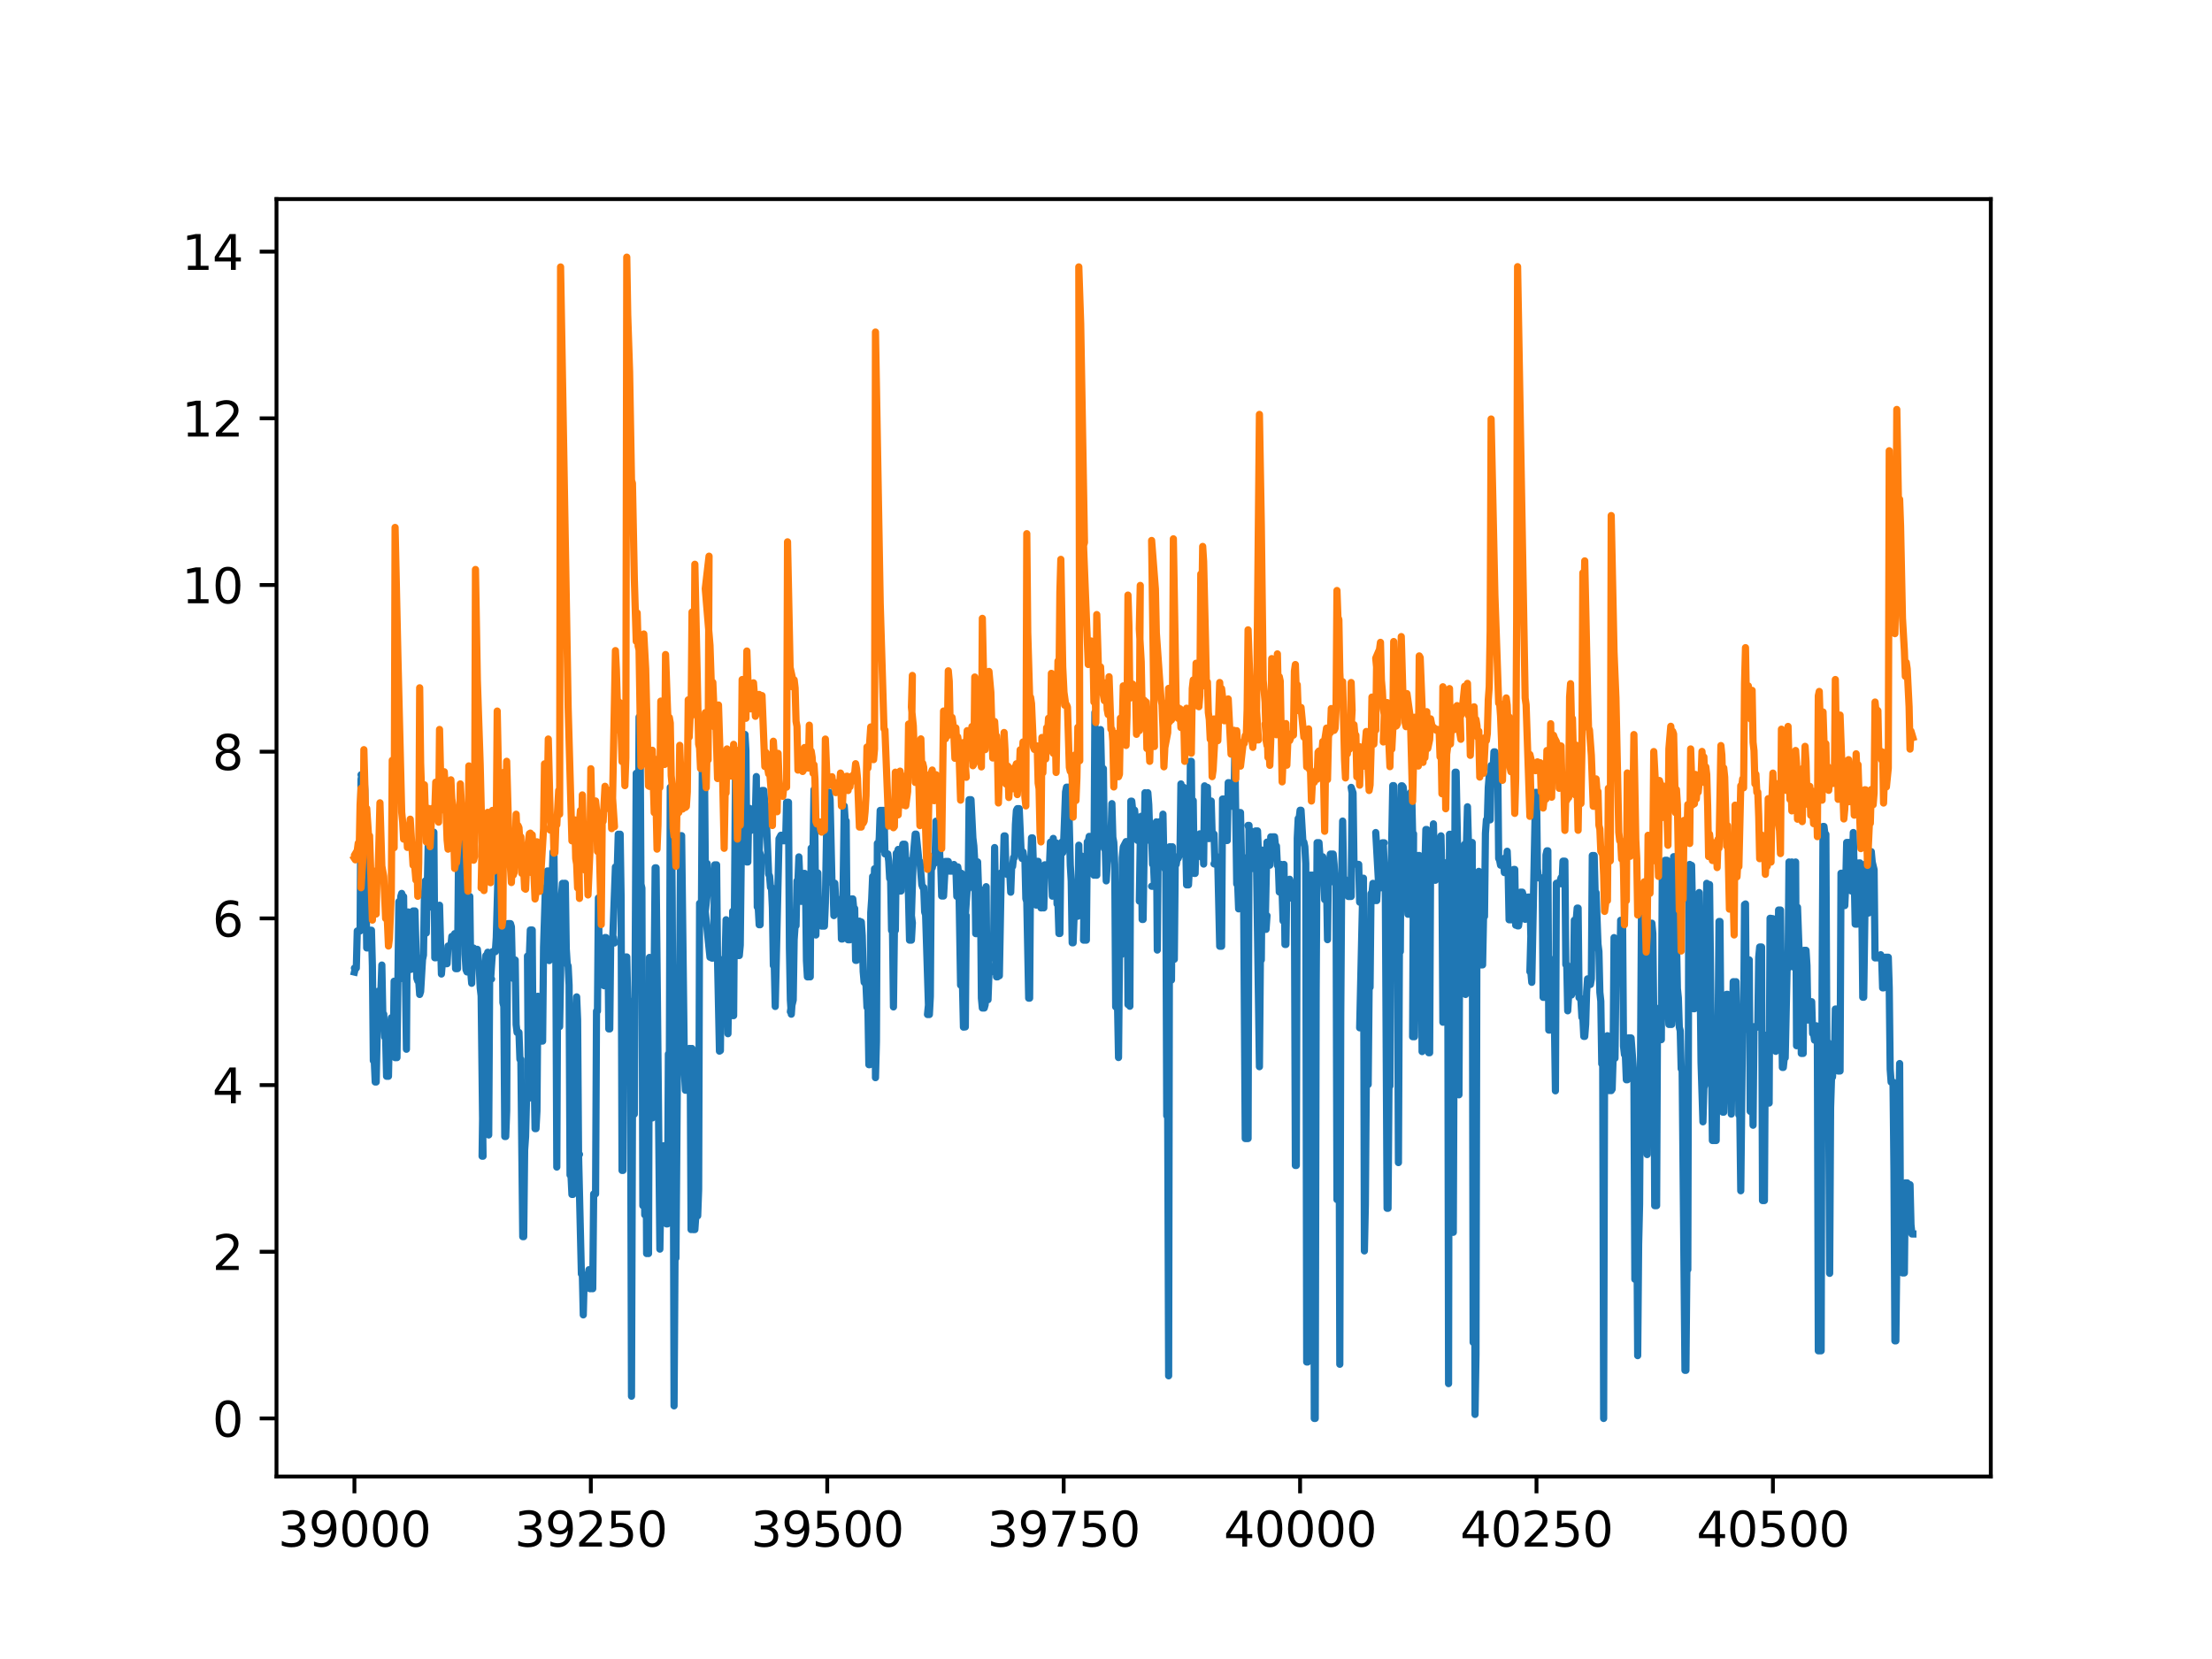 <?xml version="1.0" encoding="utf-8" standalone="no"?>
<!DOCTYPE svg PUBLIC "-//W3C//DTD SVG 1.1//EN"
  "http://www.w3.org/Graphics/SVG/1.1/DTD/svg11.dtd">
<svg height="345.6pt" version="1.1" viewBox="0 0 460.8 345.6" width="460.8pt" xmlns="http://www.w3.org/2000/svg" xmlns:xlink="http://www.w3.org/1999/xlink">
 <defs>
  <style type="text/css">*{stroke-linecap:butt;stroke-linejoin:round;}</style>
 </defs>
 <g id="figure_1">
  <g id="patch_1">
   <path d="M 0 345.6 
L 460.8 345.6 
L 460.8 0 
L 0 0 
z
" style="fill:#ffffff;"/>
  </g>
  <g id="axes_1">
   <g id="patch_2">
    <path d="M 57.6 307.584 
L 414.72 307.584 
L 414.72 41.472 
L 57.6 41.472 
z
" style="fill:#ffffff;"/>
   </g>
   <g id="matplotlib.axis_1">
    <g id="xtick_1">
     <g id="line2d_1">
      <defs>
       <path d="M 0 0 
L 0 3.5 
" id="m4449f81d7e" style="stroke:#000000;stroke-width:0.8;"/>
      </defs>
      <g>
       <use style="stroke:#000000;stroke-width:0.8;" x="73.833" xlink:href="#m4449f81d7e" y="307.584"/>
      </g>
     </g>
     <g id="text_1">
      <!-- 39000 -->
      <g transform="translate(57.926 322.182)scale(0.1 -0.1)">
       <defs>
        <path d="M 2597 2516 
Q 3050 2419 3304 2112 
Q 3559 1806 3559 1356 
Q 3559 666 3084 287 
Q 2609 -91 1734 -91 
Q 1441 -91 1130 -33 
Q 819 25 488 141 
L 488 750 
Q 750 597 1062 519 
Q 1375 441 1716 441 
Q 2309 441 2620 675 
Q 2931 909 2931 1356 
Q 2931 1769 2642 2001 
Q 2353 2234 1838 2234 
L 1294 2234 
L 1294 2753 
L 1863 2753 
Q 2328 2753 2575 2939 
Q 2822 3125 2822 3475 
Q 2822 3834 2567 4026 
Q 2313 4219 1838 4219 
Q 1578 4219 1281 4162 
Q 984 4106 628 3988 
L 628 4550 
Q 988 4650 1302 4700 
Q 1616 4750 1894 4750 
Q 2613 4750 3031 4423 
Q 3450 4097 3450 3541 
Q 3450 3153 3228 2886 
Q 3006 2619 2597 2516 
z
" id="DejaVuSans-33" transform="scale(0.016)"/>
        <path d="M 703 97 
L 703 672 
Q 941 559 1184 500 
Q 1428 441 1663 441 
Q 2288 441 2617 861 
Q 2947 1281 2994 2138 
Q 2813 1869 2534 1725 
Q 2256 1581 1919 1581 
Q 1219 1581 811 2004 
Q 403 2428 403 3163 
Q 403 3881 828 4315 
Q 1253 4750 1959 4750 
Q 2769 4750 3195 4129 
Q 3622 3509 3622 2328 
Q 3622 1225 3098 567 
Q 2575 -91 1691 -91 
Q 1453 -91 1209 -44 
Q 966 3 703 97 
z
M 1959 2075 
Q 2384 2075 2632 2365 
Q 2881 2656 2881 3163 
Q 2881 3666 2632 3958 
Q 2384 4250 1959 4250 
Q 1534 4250 1286 3958 
Q 1038 3666 1038 3163 
Q 1038 2656 1286 2365 
Q 1534 2075 1959 2075 
z
" id="DejaVuSans-39" transform="scale(0.016)"/>
        <path d="M 2034 4250 
Q 1547 4250 1301 3770 
Q 1056 3291 1056 2328 
Q 1056 1369 1301 889 
Q 1547 409 2034 409 
Q 2525 409 2770 889 
Q 3016 1369 3016 2328 
Q 3016 3291 2770 3770 
Q 2525 4250 2034 4250 
z
M 2034 4750 
Q 2819 4750 3233 4129 
Q 3647 3509 3647 2328 
Q 3647 1150 3233 529 
Q 2819 -91 2034 -91 
Q 1250 -91 836 529 
Q 422 1150 422 2328 
Q 422 3509 836 4129 
Q 1250 4750 2034 4750 
z
" id="DejaVuSans-30" transform="scale(0.016)"/>
       </defs>
       <use xlink:href="#DejaVuSans-33"/>
       <use x="63.623" xlink:href="#DejaVuSans-39"/>
       <use x="127.246" xlink:href="#DejaVuSans-30"/>
       <use x="190.869" xlink:href="#DejaVuSans-30"/>
       <use x="254.492" xlink:href="#DejaVuSans-30"/>
      </g>
     </g>
    </g>
    <g id="xtick_2">
     <g id="line2d_2">
      <g>
       <use style="stroke:#000000;stroke-width:0.8;" x="123.083" xlink:href="#m4449f81d7e" y="307.584"/>
      </g>
     </g>
     <g id="text_2">
      <!-- 39250 -->
      <g transform="translate(107.176 322.182)scale(0.1 -0.1)">
       <defs>
        <path d="M 1228 531 
L 3431 531 
L 3431 0 
L 469 0 
L 469 531 
Q 828 903 1448 1529 
Q 2069 2156 2228 2338 
Q 2531 2678 2651 2914 
Q 2772 3150 2772 3378 
Q 2772 3750 2511 3984 
Q 2250 4219 1831 4219 
Q 1534 4219 1204 4116 
Q 875 4013 500 3803 
L 500 4441 
Q 881 4594 1212 4672 
Q 1544 4750 1819 4750 
Q 2544 4750 2975 4387 
Q 3406 4025 3406 3419 
Q 3406 3131 3298 2873 
Q 3191 2616 2906 2266 
Q 2828 2175 2409 1742 
Q 1991 1309 1228 531 
z
" id="DejaVuSans-32" transform="scale(0.016)"/>
        <path d="M 691 4666 
L 3169 4666 
L 3169 4134 
L 1269 4134 
L 1269 2991 
Q 1406 3038 1543 3061 
Q 1681 3084 1819 3084 
Q 2600 3084 3056 2656 
Q 3513 2228 3513 1497 
Q 3513 744 3044 326 
Q 2575 -91 1722 -91 
Q 1428 -91 1123 -41 
Q 819 9 494 109 
L 494 744 
Q 775 591 1075 516 
Q 1375 441 1709 441 
Q 2250 441 2565 725 
Q 2881 1009 2881 1497 
Q 2881 1984 2565 2268 
Q 2250 2553 1709 2553 
Q 1456 2553 1204 2497 
Q 953 2441 691 2322 
L 691 4666 
z
" id="DejaVuSans-35" transform="scale(0.016)"/>
       </defs>
       <use xlink:href="#DejaVuSans-33"/>
       <use x="63.623" xlink:href="#DejaVuSans-39"/>
       <use x="127.246" xlink:href="#DejaVuSans-32"/>
       <use x="190.869" xlink:href="#DejaVuSans-35"/>
       <use x="254.492" xlink:href="#DejaVuSans-30"/>
      </g>
     </g>
    </g>
    <g id="xtick_3">
     <g id="line2d_3">
      <g>
       <use style="stroke:#000000;stroke-width:0.8;" x="172.332" xlink:href="#m4449f81d7e" y="307.584"/>
      </g>
     </g>
     <g id="text_3">
      <!-- 39500 -->
      <g transform="translate(156.426 322.182)scale(0.1 -0.1)">
       <use xlink:href="#DejaVuSans-33"/>
       <use x="63.623" xlink:href="#DejaVuSans-39"/>
       <use x="127.246" xlink:href="#DejaVuSans-35"/>
       <use x="190.869" xlink:href="#DejaVuSans-30"/>
       <use x="254.492" xlink:href="#DejaVuSans-30"/>
      </g>
     </g>
    </g>
    <g id="xtick_4">
     <g id="line2d_4">
      <g>
       <use style="stroke:#000000;stroke-width:0.8;" x="221.582" xlink:href="#m4449f81d7e" y="307.584"/>
      </g>
     </g>
     <g id="text_4">
      <!-- 39750 -->
      <g transform="translate(205.676 322.182)scale(0.1 -0.1)">
       <defs>
        <path d="M 525 4666 
L 3525 4666 
L 3525 4397 
L 1831 0 
L 1172 0 
L 2766 4134 
L 525 4134 
L 525 4666 
z
" id="DejaVuSans-37" transform="scale(0.016)"/>
       </defs>
       <use xlink:href="#DejaVuSans-33"/>
       <use x="63.623" xlink:href="#DejaVuSans-39"/>
       <use x="127.246" xlink:href="#DejaVuSans-37"/>
       <use x="190.869" xlink:href="#DejaVuSans-35"/>
       <use x="254.492" xlink:href="#DejaVuSans-30"/>
      </g>
     </g>
    </g>
    <g id="xtick_5">
     <g id="line2d_5">
      <g>
       <use style="stroke:#000000;stroke-width:0.8;" x="270.832" xlink:href="#m4449f81d7e" y="307.584"/>
      </g>
     </g>
     <g id="text_5">
      <!-- 40000 -->
      <g transform="translate(254.926 322.182)scale(0.1 -0.1)">
       <defs>
        <path d="M 2419 4116 
L 825 1625 
L 2419 1625 
L 2419 4116 
z
M 2253 4666 
L 3047 4666 
L 3047 1625 
L 3713 1625 
L 3713 1100 
L 3047 1100 
L 3047 0 
L 2419 0 
L 2419 1100 
L 313 1100 
L 313 1709 
L 2253 4666 
z
" id="DejaVuSans-34" transform="scale(0.016)"/>
       </defs>
       <use xlink:href="#DejaVuSans-34"/>
       <use x="63.623" xlink:href="#DejaVuSans-30"/>
       <use x="127.246" xlink:href="#DejaVuSans-30"/>
       <use x="190.869" xlink:href="#DejaVuSans-30"/>
       <use x="254.492" xlink:href="#DejaVuSans-30"/>
      </g>
     </g>
    </g>
    <g id="xtick_6">
     <g id="line2d_6">
      <g>
       <use style="stroke:#000000;stroke-width:0.8;" x="320.082" xlink:href="#m4449f81d7e" y="307.584"/>
      </g>
     </g>
     <g id="text_6">
      <!-- 40250 -->
      <g transform="translate(304.175 322.182)scale(0.1 -0.1)">
       <use xlink:href="#DejaVuSans-34"/>
       <use x="63.623" xlink:href="#DejaVuSans-30"/>
       <use x="127.246" xlink:href="#DejaVuSans-32"/>
       <use x="190.869" xlink:href="#DejaVuSans-35"/>
       <use x="254.492" xlink:href="#DejaVuSans-30"/>
      </g>
     </g>
    </g>
    <g id="xtick_7">
     <g id="line2d_7">
      <g>
       <use style="stroke:#000000;stroke-width:0.8;" x="369.331" xlink:href="#m4449f81d7e" y="307.584"/>
      </g>
     </g>
     <g id="text_7">
      <!-- 40500 -->
      <g transform="translate(353.425 322.182)scale(0.1 -0.1)">
       <use xlink:href="#DejaVuSans-34"/>
       <use x="63.623" xlink:href="#DejaVuSans-30"/>
       <use x="127.246" xlink:href="#DejaVuSans-35"/>
       <use x="190.869" xlink:href="#DejaVuSans-30"/>
       <use x="254.492" xlink:href="#DejaVuSans-30"/>
      </g>
     </g>
    </g>
   </g>
   <g id="matplotlib.axis_2">
    <g id="ytick_1">
     <g id="line2d_8">
      <defs>
       <path d="M 0 0 
L -3.5 0 
" id="mb036479955" style="stroke:#000000;stroke-width:0.8;"/>
      </defs>
      <g>
       <use style="stroke:#000000;stroke-width:0.8;" x="57.6" xlink:href="#mb036479955" y="295.488"/>
      </g>
     </g>
     <g id="text_8">
      <!-- 0 -->
      <g transform="translate(44.237 299.287)scale(0.1 -0.1)">
       <use xlink:href="#DejaVuSans-30"/>
      </g>
     </g>
    </g>
    <g id="ytick_2">
     <g id="line2d_9">
      <g>
       <use style="stroke:#000000;stroke-width:0.8;" x="57.6" xlink:href="#mb036479955" y="260.764"/>
      </g>
     </g>
     <g id="text_9">
      <!-- 2 -->
      <g transform="translate(44.237 264.563)scale(0.1 -0.1)">
       <use xlink:href="#DejaVuSans-32"/>
      </g>
     </g>
    </g>
    <g id="ytick_3">
     <g id="line2d_10">
      <g>
       <use style="stroke:#000000;stroke-width:0.8;" x="57.6" xlink:href="#mb036479955" y="226.04"/>
      </g>
     </g>
     <g id="text_10">
      <!-- 4 -->
      <g transform="translate(44.237 229.839)scale(0.1 -0.1)">
       <use xlink:href="#DejaVuSans-34"/>
      </g>
     </g>
    </g>
    <g id="ytick_4">
     <g id="line2d_11">
      <g>
       <use style="stroke:#000000;stroke-width:0.8;" x="57.6" xlink:href="#mb036479955" y="191.316"/>
      </g>
     </g>
     <g id="text_11">
      <!-- 6 -->
      <g transform="translate(44.237 195.115)scale(0.1 -0.1)">
       <defs>
        <path d="M 2113 2584 
Q 1688 2584 1439 2293 
Q 1191 2003 1191 1497 
Q 1191 994 1439 701 
Q 1688 409 2113 409 
Q 2538 409 2786 701 
Q 3034 994 3034 1497 
Q 3034 2003 2786 2293 
Q 2538 2584 2113 2584 
z
M 3366 4563 
L 3366 3988 
Q 3128 4100 2886 4159 
Q 2644 4219 2406 4219 
Q 1781 4219 1451 3797 
Q 1122 3375 1075 2522 
Q 1259 2794 1537 2939 
Q 1816 3084 2150 3084 
Q 2853 3084 3261 2657 
Q 3669 2231 3669 1497 
Q 3669 778 3244 343 
Q 2819 -91 2113 -91 
Q 1303 -91 875 529 
Q 447 1150 447 2328 
Q 447 3434 972 4092 
Q 1497 4750 2381 4750 
Q 2619 4750 2861 4703 
Q 3103 4656 3366 4563 
z
" id="DejaVuSans-36" transform="scale(0.016)"/>
       </defs>
       <use xlink:href="#DejaVuSans-36"/>
      </g>
     </g>
    </g>
    <g id="ytick_5">
     <g id="line2d_12">
      <g>
       <use style="stroke:#000000;stroke-width:0.8;" x="57.6" xlink:href="#mb036479955" y="156.592"/>
      </g>
     </g>
     <g id="text_12">
      <!-- 8 -->
      <g transform="translate(44.237 160.392)scale(0.1 -0.1)">
       <defs>
        <path d="M 2034 2216 
Q 1584 2216 1326 1975 
Q 1069 1734 1069 1313 
Q 1069 891 1326 650 
Q 1584 409 2034 409 
Q 2484 409 2743 651 
Q 3003 894 3003 1313 
Q 3003 1734 2745 1975 
Q 2488 2216 2034 2216 
z
M 1403 2484 
Q 997 2584 770 2862 
Q 544 3141 544 3541 
Q 544 4100 942 4425 
Q 1341 4750 2034 4750 
Q 2731 4750 3128 4425 
Q 3525 4100 3525 3541 
Q 3525 3141 3298 2862 
Q 3072 2584 2669 2484 
Q 3125 2378 3379 2068 
Q 3634 1759 3634 1313 
Q 3634 634 3220 271 
Q 2806 -91 2034 -91 
Q 1263 -91 848 271 
Q 434 634 434 1313 
Q 434 1759 690 2068 
Q 947 2378 1403 2484 
z
M 1172 3481 
Q 1172 3119 1398 2916 
Q 1625 2713 2034 2713 
Q 2441 2713 2670 2916 
Q 2900 3119 2900 3481 
Q 2900 3844 2670 4047 
Q 2441 4250 2034 4250 
Q 1625 4250 1398 4047 
Q 1172 3844 1172 3481 
z
" id="DejaVuSans-38" transform="scale(0.016)"/>
       </defs>
       <use xlink:href="#DejaVuSans-38"/>
      </g>
     </g>
    </g>
    <g id="ytick_6">
     <g id="line2d_13">
      <g>
       <use style="stroke:#000000;stroke-width:0.8;" x="57.6" xlink:href="#mb036479955" y="121.868"/>
      </g>
     </g>
     <g id="text_13">
      <!-- 10 -->
      <g transform="translate(37.875 125.668)scale(0.1 -0.1)">
       <defs>
        <path d="M 794 531 
L 1825 531 
L 1825 4091 
L 703 3866 
L 703 4441 
L 1819 4666 
L 2450 4666 
L 2450 531 
L 3481 531 
L 3481 0 
L 794 0 
L 794 531 
z
" id="DejaVuSans-31" transform="scale(0.016)"/>
       </defs>
       <use xlink:href="#DejaVuSans-31"/>
       <use x="63.623" xlink:href="#DejaVuSans-30"/>
      </g>
     </g>
    </g>
    <g id="ytick_7">
     <g id="line2d_14">
      <g>
       <use style="stroke:#000000;stroke-width:0.8;" x="57.6" xlink:href="#mb036479955" y="87.144"/>
      </g>
     </g>
     <g id="text_14">
      <!-- 12 -->
      <g transform="translate(37.875 90.944)scale(0.1 -0.1)">
       <use xlink:href="#DejaVuSans-31"/>
       <use x="63.623" xlink:href="#DejaVuSans-32"/>
      </g>
     </g>
    </g>
    <g id="ytick_8">
     <g id="line2d_15">
      <g>
       <use style="stroke:#000000;stroke-width:0.8;" x="57.6" xlink:href="#mb036479955" y="52.421"/>
      </g>
     </g>
     <g id="text_15">
      <!-- 14 -->
      <g transform="translate(37.875 56.22)scale(0.1 -0.1)">
       <use xlink:href="#DejaVuSans-31"/>
       <use x="63.623" xlink:href="#DejaVuSans-34"/>
      </g>
     </g>
    </g>
   </g>
   <g id="line2d_16">
    <path clip-path="url(#p5e1cb8bd31)" d="M 73.833 202.497 
L 74.03 201.674 
L 73.833 201.674 
L 74.227 201.674 
L 74.424 193.934 
L 75.015 193.934 
L 75.212 162.329 
L 75.409 161.397 
L 75.212 161.397 
L 75.803 161.397 
L 76 164.629 
L 76.394 197.471 
L 76.591 197.471 
L 76.985 193.784 
L 77.379 193.784 
L 77.576 201.228 
L 77.773 220.959 
L 77.97 220.959 
L 78.167 225.402 
L 78.364 225.402 
L 78.758 206.5 
L 79.349 206.5 
L 79.546 201.038 
L 79.743 211.269 
L 79.94 211.269 
L 80.137 216.049 
L 80.334 216.049 
L 80.531 224.207 
L 80.925 224.207 
L 81.122 214.364 
L 81.319 214.364 
L 81.516 212.021 
L 81.713 212.021 
L 81.91 219.597 
L 82.107 204.406 
L 82.304 220.321 
L 82.698 220.321 
L 83.092 187.824 
L 83.289 203.953 
L 83.486 186.771 
L 83.683 186.111 
L 83.88 186.771 
L 84.077 186.771 
L 84.274 204.072 
L 84.471 204.072 
L 84.668 218.576 
L 84.865 189.981 
L 85.062 189.981 
L 85.259 201.852 
L 85.456 201.969 
L 85.85 201.852 
L 86.047 189.772 
L 86.441 189.772 
L 86.835 203.812 
L 87.032 204.357 
L 87.229 204.357 
L 87.426 207.167 
L 87.623 206.562 
L 88.017 199.888 
L 88.214 198.971 
L 88.411 186.971 
L 88.608 183.508 
L 88.805 194.369 
L 89.199 176.13 
L 89.396 188.943 
L 89.593 188.943 
L 89.79 176.13 
L 89.987 173.355 
L 90.184 188.943 
L 90.381 173.355 
L 90.578 199.526 
L 90.775 199.526 
L 90.972 197.008 
L 91.366 197.008 
L 91.563 188.58 
L 91.957 202.908 
L 92.154 200.454 
L 92.745 200.454 
L 92.942 200.756 
L 93.139 200.756 
L 93.336 197.069 
L 93.927 197.069 
L 94.124 195.072 
L 94.518 195.072 
L 94.715 194.5 
L 94.912 201.787 
L 95.306 201.787 
L 95.503 180.833 
L 95.7 173.668 
L 95.897 173.38 
L 96.488 173.38 
L 96.882 198.773 
L 97.079 202.007 
L 97.276 202.466 
L 97.67 202.466 
L 97.867 186.745 
L 98.064 202.466 
L 98.261 204.839 
L 98.458 197.494 
L 98.655 197.494 
L 98.852 197.767 
L 99.443 197.767 
L 99.837 201.539 
L 100.034 205.758 
L 100.231 207.457 
L 100.428 207.457 
L 100.231 207.457 
L 100.625 240.858 
L 100.428 240.858 
L 100.822 211.795 
L 101.019 211.795 
L 101.216 199.056 
L 101.413 199.056 
L 101.61 198.369 
L 101.807 236.434 
L 102.004 203.954 
L 102.398 203.954 
L 102.201 203.954 
L 102.595 198.252 
L 103.186 198.252 
L 103.383 195.304 
L 103.777 181.154 
L 103.974 181.154 
L 104.171 187.558 
L 104.368 187.854 
L 104.565 189.591 
L 104.762 208.864 
L 104.959 209.632 
L 105.156 236.753 
L 105.353 236.753 
L 105.55 231.386 
L 105.747 192.412 
L 106.338 192.412 
L 106.535 193.075 
L 106.732 201.616 
L 106.929 203.844 
L 107.126 199.983 
L 107.323 199.983 
L 107.52 213.44 
L 107.717 215.078 
L 108.111 215.078 
L 108.308 220.67 
L 108.505 220.67 
L 108.899 257.618 
L 109.096 257.618 
L 109.293 239.576 
L 109.49 236.784 
L 109.687 228.853 
L 110.081 228.853 
L 109.884 199.161 
L 110.278 199.161 
L 110.475 193.738 
L 110.869 193.738 
L 111.066 222.863 
L 111.263 222.863 
L 111.46 235.114 
L 111.657 235.114 
L 111.854 231.418 
L 112.051 207.54 
L 112.248 216.88 
L 113.036 216.88 
L 113.233 197.298 
L 113.627 184.902 
L 113.824 189.94 
L 114.021 181.443 
L 114.218 181.443 
L 114.415 200.105 
L 114.612 199.078 
L 114.809 199.078 
L 114.612 183.831 
L 115.006 183.831 
L 115.203 177.468 
L 115.4 177.468 
L 115.597 195.596 
L 115.794 199.181 
L 115.991 243.119 
L 116.188 199.181 
L 116.385 199.181 
L 116.582 213.865 
L 116.779 203.412 
L 116.976 186.428 
L 117.173 184.015 
L 117.37 197.632 
L 117.567 184.015 
L 117.764 184.015 
L 117.961 197.632 
L 118.158 200.799 
L 118.355 201.238 
L 118.552 205.218 
L 118.749 244.767 
L 118.946 244.767 
L 119.143 248.825 
L 119.34 248.825 
L 119.734 212.403 
L 119.931 212.403 
L 120.128 207.665 
L 120.325 212.403 
L 120.522 240.475 
L 120.719 240.475 
L 120.522 240.475 
L 121.113 265.38 
L 121.31 265.38 
L 121.507 273.913 
L 121.704 266.271 
L 122.492 266.271 
L 122.689 264.499 
L 122.886 268.461 
L 123.083 268.461 
L 123.28 264.499 
L 123.477 268.461 
L 123.674 248.716 
L 124.068 248.716 
L 124.265 210.634 
L 124.462 210.634 
L 124.659 187.056 
L 124.855 200.917 
L 125.052 200.313 
L 125.249 200.313 
L 125.446 200.917 
L 125.643 200.917 
L 125.84 205.345 
L 126.037 195.304 
L 126.234 195.304 
L 126.431 205.345 
L 126.628 196.232 
L 126.825 214.345 
L 127.022 214.345 
L 127.219 196.232 
L 127.416 196.232 
L 127.613 195.304 
L 127.81 195.304 
L 128.007 196.441 
L 127.613 196.441 
L 128.204 180.597 
L 128.598 180.597 
L 128.795 173.78 
L 128.992 180.597 
L 129.189 173.78 
L 129.386 186.955 
L 129.583 243.821 
L 129.78 243.821 
L 129.977 199.387 
L 130.568 199.348 
L 130.765 208.378 
L 130.962 208.378 
L 131.159 220.191 
L 131.356 224.81 
L 131.553 290.857 
L 131.75 232.094 
L 132.144 232.094 
L 132.538 161.098 
L 132.735 190.762 
L 132.932 190.762 
L 133.129 149.374 
L 133.326 149.374 
L 133.523 184.179 
L 133.72 185.02 
L 133.917 251.154 
L 134.114 222.219 
L 134.311 253.07 
L 134.508 222.219 
L 134.705 261.138 
L 134.902 222.219 
L 135.099 261.138 
L 135.296 199.448 
L 135.493 232.889 
L 135.887 232.889 
L 136.084 202.286 
L 136.281 202.286 
L 136.478 180.781 
L 136.675 180.781 
L 137.463 260.216 
L 137.66 248.205 
L 138.054 248.107 
L 138.251 238.683 
L 138.645 238.683 
L 138.842 254.96 
L 139.039 254.96 
L 139.236 219.566 
L 139.433 223.403 
L 139.63 164.013 
L 139.827 164.013 
L 140.024 187.011 
L 140.221 223.403 
L 140.418 292.864 
L 140.615 262.087 
L 140.812 262.087 
L 141.206 212.056 
L 141.403 201.423 
L 141.6 201.423 
L 141.797 174.085 
L 141.994 174.085 
L 142.585 223.361 
L 142.782 227.12 
L 143.373 227.12 
L 143.57 218.42 
L 143.767 218.42 
L 143.964 256.139 
L 144.161 218.42 
L 144.358 256.139 
L 144.752 256.139 
L 144.949 253.279 
L 145.343 253.279 
L 145.54 247.785 
L 145.737 188.179 
L 146.131 188.179 
L 146.328 155.845 
L 146.722 155.845 
L 146.919 179.893 
L 146.722 183.055 
L 147.116 183.055 
L 147.313 179.893 
L 147.51 183.055 
L 147.707 183.055 
L 146.919 189.903 
L 147.904 199.414 
L 148.101 199.414 
L 148.298 199.593 
L 148.495 199.593 
L 148.692 194.331 
L 148.889 180.163 
L 149.283 180.163 
L 149.48 200.154 
L 149.874 218.973 
L 150.071 218.851 
L 150.268 199.932 
L 151.056 199.883 
L 151.253 191.603 
L 151.647 215.344 
L 151.844 203.314 
L 152.238 203.314 
L 152.435 211.576 
L 152.632 189.831 
L 152.829 211.576 
L 153.223 160.547 
L 153.42 160.547 
L 153.617 199.055 
L 154.011 199.055 
L 154.208 196.903 
L 154.405 179.568 
L 154.602 176.045 
L 154.799 170.126 
L 154.996 156.383 
L 155.193 152.995 
L 155.39 156.383 
L 155.587 179.568 
L 155.784 179.568 
L 155.981 168.407 
L 156.178 168.407 
L 156.375 173.036 
L 156.572 169.713 
L 157.36 169.713 
L 157.557 161.774 
L 157.754 188.927 
L 157.951 188.927 
L 158.148 192.643 
L 158.345 192.643 
L 158.542 178.433 
L 158.148 177.248 
L 158.739 164.677 
L 159.133 164.677 
L 159.33 167.701 
L 159.527 167.701 
L 160.118 182.097 
L 160.315 182.504 
L 160.512 184.86 
L 160.709 184.86 
L 160.906 189.123 
L 161.103 201.136 
L 161.3 201.136 
L 161.497 209.667 
L 162.285 174.726 
L 162.482 174.726 
L 162.285 174.726 
L 162.679 173.997 
L 162.876 173.997 
L 163.073 175.137 
L 163.664 175.137 
L 163.861 167.122 
L 164.255 167.122 
L 164.452 197.604 
L 164.649 208.32 
L 164.846 211.275 
L 165.043 208.32 
L 164.649 210.758 
L 165.24 208.32 
L 165.437 195.719 
L 165.634 192.841 
L 165.831 192.841 
L 166.028 183.513 
L 166.225 183.513 
L 166.422 178.505 
L 166.816 187.759 
L 167.013 187.759 
L 167.21 181.937 
L 167.407 183.78 
L 167.604 181.937 
L 167.801 183.78 
L 167.998 200.121 
L 168.195 203.499 
L 168.392 203.499 
L 168.589 203.051 
L 168.786 203.499 
L 168.983 176.685 
L 169.377 176.685 
L 169.574 164.488 
L 169.771 175.421 
L 169.968 194.776 
L 170.165 181.836 
L 170.362 181.836 
L 170.559 192.342 
L 170.953 192.342 
L 171.15 192.921 
L 171.741 192.921 
L 171.938 188.177 
L 172.332 165.025 
L 172.726 165.025 
L 172.923 166.515 
L 173.317 183.992 
L 173.514 183.992 
L 173.711 190.733 
L 173.908 183.992 
L 174.105 187.661 
L 174.302 187.391 
L 174.696 187.391 
L 174.893 187.661 
L 175.09 187.391 
L 175.287 195.607 
L 175.484 195.607 
L 175.878 167.909 
L 176.075 171.02 
L 175.878 171.02 
L 176.272 171.02 
L 176.469 194.257 
L 176.666 195.773 
L 177.06 195.773 
L 177.257 189.467 
L 177.454 187.254 
L 177.651 187.254 
L 177.848 189.26 
L 178.045 189.26 
L 178.242 200.059 
L 178.439 200.059 
L 178.636 198.946 
L 178.833 198.946 
L 179.03 191.898 
L 179.227 192.06 
L 179.424 192.06 
L 179.621 194.932 
L 179.818 202.378 
L 180.015 204.619 
L 180.212 204.619 
L 180.409 205.321 
L 180.606 209.83 
L 180.803 209.83 
L 181 221.793 
L 181.197 221.793 
L 181.394 190.1 
L 181.591 187.266 
L 181.788 182.595 
L 181.985 187.266 
L 182.182 180.978 
L 182.379 224.499 
L 182.576 217.031 
L 182.773 175.687 
L 182.97 177.165 
L 183.167 174.502 
L 183.364 168.826 
L 184.152 168.826 
L 184.349 177.884 
L 184.94 177.884 
L 185.137 179.396 
L 185.334 183.007 
L 185.531 183.007 
L 185.728 193.833 
L 185.925 193.833 
L 186.122 209.762 
L 186.319 193.833 
L 186.516 193.833 
L 186.713 177.754 
L 186.91 177.754 
L 187.107 176.952 
L 187.304 177.754 
L 187.501 185.623 
L 187.698 185.623 
L 187.895 176.952 
L 188.092 175.866 
L 188.486 175.866 
L 188.683 179.193 
L 189.077 179.193 
L 189.471 195.847 
L 189.865 195.847 
L 190.062 192.239 
L 189.865 190.749 
L 190.259 178.245 
L 190.653 173.761 
L 190.85 173.761 
L 191.441 179.493 
L 191.638 179.493 
L 192.032 184.314 
L 192.229 184.852 
L 192.426 184.852 
L 192.623 189.98 
L 192.82 190.556 
L 193.411 209.378 
L 193.214 211.342 
L 193.608 211.342 
L 193.805 207.592 
L 194.002 180.797 
L 194.199 180.776 
L 194.396 179.911 
L 194.593 179.911 
L 194.79 178.697 
L 194.987 171.071 
L 195.184 178.488 
L 195.381 171.071 
L 195.578 171.071 
L 195.775 178.488 
L 195.972 180.075 
L 196.169 186.654 
L 196.563 186.654 
L 196.957 179.458 
L 197.548 179.458 
L 197.745 181.464 
L 198.533 181.464 
L 198.73 180.086 
L 198.927 180.579 
L 199.124 180.579 
L 199.321 186.734 
L 199.518 180.579 
L 199.715 181.928 
L 200.109 205.214 
L 200.306 181.928 
L 200.503 205.214 
L 200.7 213.966 
L 201.094 213.923 
L 201.291 190.736 
L 201.094 190.736 
L 201.488 185.195 
L 201.685 185.195 
L 201.882 166.592 
L 202.276 166.592 
L 202.67 174.564 
L 202.867 176.214 
L 203.064 179.545 
L 203.261 194.493 
L 203.458 194.493 
L 203.655 179.545 
L 203.852 185.328 
L 204.246 185.328 
L 204.443 207.911 
L 204.64 209.989 
L 205.034 209.989 
L 205.231 209.284 
L 205.428 184.711 
L 205.625 208.262 
L 205.822 208.262 
L 206.019 202.692 
L 206.216 202.692 
L 206.019 200.43 
L 206.413 195.571 
L 206.61 195.571 
L 206.807 194.883 
L 207.004 194.883 
L 207.201 176.561 
L 207.595 203.497 
L 207.792 203.497 
L 207.989 203.274 
L 208.186 203.274 
L 208.58 181.811 
L 208.974 181.811 
L 209.171 174.134 
L 209.368 174.134 
L 209.565 181.867 
L 209.762 182.139 
L 209.959 181.867 
L 210.353 181.867 
L 210.55 185.865 
L 210.747 180.486 
L 210.944 180.486 
L 211.141 178.628 
L 211.338 178.628 
L 211.535 171.714 
L 211.732 168.826 
L 211.929 168.459 
L 212.323 168.459 
L 212.717 177.473 
L 212.914 178.843 
L 213.111 177.473 
L 213.308 178.843 
L 213.505 178.843 
L 213.702 187.21 
L 213.899 187.832 
L 214.293 207.937 
L 214.49 207.937 
L 214.687 181.046 
L 214.884 174.544 
L 215.081 174.544 
L 215.278 180.212 
L 215.081 180.212 
L 215.672 180.212 
L 215.869 188.548 
L 216.066 179.435 
L 216.263 179.435 
L 216.46 182.622 
L 216.657 188.548 
L 216.854 189.13 
L 217.051 189.13 
L 217.248 182.622 
L 217.445 189.13 
L 217.642 180.153 
L 218.627 180.254 
L 218.824 175.427 
L 219.218 186.685 
L 219.415 174.653 
L 219.612 184.546 
L 219.809 175.577 
L 220.006 175.577 
L 220.203 188.318 
L 220.4 188.318 
L 220.597 194.465 
L 220.794 194.465 
L 220.991 177.632 
L 221.188 175.427 
L 221.385 177.632 
L 221.582 175.427 
L 221.779 175.427 
L 221.582 175.427 
L 221.976 164.961 
L 222.173 163.986 
L 222.567 163.986 
L 222.961 180.206 
L 223.158 183.56 
L 223.355 196.4 
L 223.552 196.4 
L 223.749 190.945 
L 223.946 190.111 
L 224.143 190.945 
L 224.537 190.859 
L 224.734 176.069 
L 224.931 189.082 
L 224.734 189.082 
L 225.128 178.329 
L 225.325 178.329 
L 225.522 179.618 
L 225.916 179.618 
L 225.719 195.847 
L 226.31 195.847 
L 226.507 175.371 
L 226.704 175.371 
L 226.901 174.234 
L 227.098 175.371 
L 227.295 174.234 
L 227.689 174.234 
L 227.886 182.319 
L 228.083 148.418 
L 228.28 182.319 
L 228.477 182.319 
L 228.674 167.093 
L 229.068 167.093 
L 229.265 151.989 
L 229.462 160.127 
L 229.856 160.127 
L 230.053 176.798 
L 230.25 176.798 
L 230.447 183.506 
L 230.841 176.798 
L 231.038 175.525 
L 231.235 175.525 
L 231.432 174.429 
L 231.629 167.411 
L 231.826 174.429 
L 232.023 175.485 
L 232.22 180.075 
L 232.417 209.746 
L 232.811 209.746 
L 233.008 220.301 
L 233.205 198.858 
L 233.599 198.858 
L 233.796 178.632 
L 233.993 176.453 
L 234.584 175.317 
L 234.781 176.018 
L 234.978 209.265 
L 235.175 209.265 
L 235.372 209.619 
L 235.569 166.901 
L 235.766 166.901 
L 235.963 168.773 
L 236.357 168.773 
L 236.554 170.855 
L 236.751 170.855 
L 236.948 175.068 
L 237.145 170.855 
L 237.342 170.855 
L 237.539 175.068 
L 237.342 187.716 
L 237.736 170.052 
L 237.933 191.541 
L 238.13 191.541 
L 238.524 165.138 
L 238.721 175.051 
L 238.918 175.051 
L 239.115 165.138 
L 239.312 167.658 
L 239.509 173.701 
L 239.903 173.701 
L 240.1 180.039 
L 240.297 180.039 
L 240.494 184.623 
L 239.903 184.623 
L 240.691 184.623 
L 240.888 171.208 
L 241.085 197.914 
L 241.282 175.017 
L 241.479 171.208 
L 241.676 175.017 
L 242.07 175.017 
L 242.267 169.607 
L 242.464 179.623 
L 242.661 180.9 
L 242.858 181.444 
L 243.055 232.429 
L 243.252 232.429 
L 243.449 286.605 
L 243.646 176.4 
L 243.843 176.4 
L 244.04 204.165 
L 244.237 176.4 
L 244.434 199.835 
L 244.631 199.835 
L 244.828 178.843 
L 245.025 180.08 
L 245.222 178.843 
L 245.419 178.843 
L 245.813 177.828 
L 246.01 163.304 
L 246.207 177.828 
L 246.404 164.023 
L 246.601 164.023 
L 246.798 166.311 
L 247.192 184.333 
L 247.586 184.333 
L 247.783 180.601 
L 247.98 158.601 
L 248.177 158.601 
L 248.374 180.601 
L 248.571 166.786 
L 248.768 181.953 
L 248.965 181.953 
L 249.162 174.209 
L 249.753 174.209 
L 249.95 173.701 
L 250.147 178.413 
L 250.344 178.594 
L 250.541 173.701 
L 250.738 179.999 
L 250.935 163.706 
L 251.132 164.023 
L 251.329 174.684 
L 251.526 164.023 
L 251.723 174.684 
L 251.92 174.684 
L 252.117 173.761 
L 252.314 166.867 
L 252.511 173.761 
L 252.905 173.761 
L 253.102 179.963 
L 253.299 180.075 
L 252.905 179.963 
L 253.496 178.468 
L 253.693 180.075 
L 254.087 197.119 
L 254.481 197.119 
L 254.678 166.452 
L 255.269 166.452 
L 255.466 175.091 
L 255.663 175.091 
L 255.86 163.046 
L 256.057 163.046 
L 256.254 163.66 
L 256.648 163.66 
L 256.845 168.002 
L 257.042 168.002 
L 257.239 156.62 
L 257.633 184.145 
L 257.83 184.145 
L 258.027 189.331 
L 258.224 169.271 
L 258.421 169.271 
L 258.618 178.618 
L 259.012 178.618 
L 259.406 237.177 
L 259.997 237.177 
L 260.194 171.942 
L 259.997 171.942 
L 260.391 173.191 
L 260.785 173.191 
L 260.982 180.934 
L 261.179 178.836 
L 260.982 178.836 
L 261.376 178.836 
L 261.573 173.096 
L 261.967 173.096 
L 262.164 177.874 
L 261.77 180.828 
L 262.361 222.214 
L 262.558 199.97 
L 262.755 199.97 
L 262.952 177.097 
L 263.149 190.732 
L 263.543 190.732 
L 263.74 193.606 
L 263.937 190.732 
L 263.543 193.606 
L 263.937 175.428 
L 264.134 180.235 
L 264.331 175.428 
L 264.528 180.235 
L 264.725 174.328 
L 264.922 177.73 
L 265.119 174.328 
L 265.513 174.328 
L 265.71 176.239 
L 265.907 176.239 
L 266.104 180.29 
L 266.301 180.29 
L 266.498 185.82 
L 266.695 185.82 
L 266.892 180.075 
L 267.286 191.831 
L 267.483 180.075 
L 267.68 196.749 
L 267.877 196.749 
L 268.074 183.961 
L 268.468 183.961 
L 268.665 183.171 
L 268.862 183.961 
L 269.059 187.11 
L 269.65 187.11 
L 269.847 242.784 
L 270.044 242.784 
L 270.241 174.617 
L 270.438 170.512 
L 270.635 170.512 
L 270.832 168.79 
L 271.029 168.79 
L 271.423 175.439 
L 271.62 175.439 
L 271.817 176.376 
L 272.014 179.887 
L 272.211 283.73 
L 272.408 283.73 
L 272.999 182.302 
L 273.196 194.28 
L 273.393 182.302 
L 273.59 197.267 
L 273.787 295.488 
L 273.984 295.488 
L 274.181 206.209 
L 274.378 175.542 
L 274.772 175.542 
L 274.969 178.486 
L 275.56 178.486 
L 275.954 187.408 
L 276.151 184.467 
L 275.954 184.467 
L 276.348 184.467 
L 276.545 195.751 
L 276.742 180.144 
L 276.939 180.075 
L 277.136 177.921 
L 277.727 177.921 
L 277.924 180.075 
L 278.121 183.982 
L 278.318 184.375 
L 278.515 249.892 
L 278.712 249.892 
L 278.909 211.521 
L 279.106 284.203 
L 279.303 211.521 
L 279.5 183.071 
L 279.697 171.044 
L 279.894 183.071 
L 280.091 183.071 
L 280.485 184.293 
L 280.682 184.319 
L 280.879 186.75 
L 281.47 186.75 
L 281.667 165.17 
L 281.47 164.023 
L 281.864 165.17 
L 282.061 179.998 
L 283.046 180.075 
L 283.243 187.942 
L 283.834 187.942 
L 283.243 214.113 
L 284.031 182.94 
L 284.228 260.587 
L 284.425 251.037 
L 284.622 225.921 
L 285.016 225.921 
L 285.213 205.67 
L 285.41 205.67 
L 285.607 186.142 
L 285.804 186.142 
L 286.001 184.022 
L 286.198 187.609 
L 286.395 187.609 
L 286.592 184.023 
L 286.789 187.609 
L 286.986 184.023 
L 287.183 184.023 
L 286.592 173.432 
L 287.38 184.93 
L 287.774 184.93 
L 287.971 175.573 
L 288.365 175.573 
L 288.168 175.573 
L 288.365 180.447 
L 288.562 180.447 
L 288.956 251.709 
L 289.153 251.709 
L 289.35 226.23 
L 289.547 226.23 
L 289.744 184.557 
L 290.138 163.66 
L 290.335 163.66 
L 290.532 172.13 
L 290.729 175.463 
L 290.926 183.729 
L 291.123 198.232 
L 291.32 242.189 
L 291.517 198.232 
L 291.714 198.232 
L 291.911 163.706 
L 292.108 163.706 
L 292.305 163.969 
L 292.502 165.768 
L 292.699 183.771 
L 292.896 183.771 
L 293.093 185.758 
L 293.29 190.451 
L 293.684 190.451 
L 293.881 165.075 
L 294.078 165.075 
L 294.275 173.701 
L 294.472 173.701 
L 294.275 215.962 
L 294.669 215.962 
L 294.866 200.49 
L 295.26 189.675 
L 295.457 178.211 
L 295.654 178.211 
L 295.851 180.235 
L 296.048 180.684 
L 296.245 219.062 
L 296.442 216.472 
L 296.639 180.684 
L 296.836 180.684 
L 297.033 172.801 
L 297.23 172.801 
L 297.427 180.075 
L 297.624 219.305 
L 297.821 219.305 
L 298.018 180.075 
L 298.412 180.063 
L 298.609 171.627 
L 298.806 180.063 
L 299.003 183.382 
L 299.2 178.703 
L 299.397 178.703 
L 299.594 174.889 
L 299.988 174.889 
L 300.185 174.119 
L 300.382 182.803 
L 300.579 212.948 
L 300.776 188.779 
L 300.973 188.779 
L 301.17 180.147 
L 301.367 180.075 
L 301.564 179.581 
L 301.761 288.231 
L 301.958 173.798 
L 302.155 173.798 
L 302.352 183.605 
L 302.549 256.711 
L 302.746 256.711 
L 303.14 160.858 
L 303.337 160.858 
L 303.731 180.91 
L 303.928 228.069 
L 304.125 184.494 
L 304.322 184.494 
L 303.731 180.91 
L 304.519 180.007 
L 304.913 180.007 
L 305.11 175.88 
L 305.307 207.164 
L 305.504 175.446 
L 305.701 168.063 
L 305.898 175.446 
L 306.292 175.508 
L 306.686 175.508 
L 306.883 279.632 
L 307.08 191.603 
L 307.277 294.651 
L 307.474 282.149 
L 307.671 191.603 
L 307.868 184.561 
L 308.065 181.521 
L 308.262 184.561 
L 308.065 184.561 
L 308.459 201.001 
L 308.853 201.001 
L 309.05 190.908 
L 309.247 190.908 
L 309.444 173.58 
L 309.641 170.792 
L 309.838 170.792 
L 310.035 164.023 
L 310.232 161.581 
L 310.429 170.792 
L 310.626 159.469 
L 310.823 159.469 
L 311.02 160.687 
L 311.217 156.62 
L 311.414 156.62 
L 311.611 157.652 
L 311.808 159.514 
L 312.005 159.514 
L 312.202 178.817 
L 312.399 179.216 
L 312.596 180.235 
L 312.793 179.216 
L 313.187 179.216 
L 313.384 181.776 
L 313.581 178.657 
L 313.778 181.776 
L 313.975 177.334 
L 314.172 181.776 
L 314.369 191.603 
L 315.157 191.603 
L 315.354 181.119 
L 315.551 181.119 
L 315.748 192.732 
L 315.945 192.732 
L 316.142 192.877 
L 316.339 192.877 
L 316.536 191.421 
L 316.733 185.859 
L 317.127 185.859 
L 317.324 186.527 
L 317.718 191.516 
L 317.915 189.452 
L 318.112 189.452 
L 318.309 186.882 
L 318.703 186.882 
L 318.9 195.039 
L 318.703 202.413 
L 318.9 202.413 
L 319.097 204.641 
L 319.885 165.071 
L 320.082 165.071 
L 320.279 180.978 
L 320.476 182.878 
L 321.264 182.878 
L 321.461 207.764 
L 321.855 207.764 
L 322.052 178.1 
L 322.249 177.242 
L 322.446 177.242 
L 322.643 214.586 
L 322.84 214.586 
L 323.037 199.845 
L 323.234 203.311 
L 323.431 203.311 
L 323.628 213.015 
L 323.825 213.727 
L 324.022 227.237 
L 324.219 184.004 
L 324.613 184.004 
L 324.81 184.128 
L 325.204 182.833 
L 325.401 184.128 
L 325.598 179.393 
L 325.992 179.399 
L 326.189 200.953 
L 326.386 200.953 
L 326.583 210.571 
L 326.78 207.272 
L 327.371 207.272 
L 327.568 206.681 
L 327.765 206.681 
L 327.962 191.694 
L 328.356 191.654 
L 328.553 189.175 
L 328.75 189.175 
L 328.947 207.818 
L 329.144 207.818 
L 329.341 208.45 
L 329.538 211.923 
L 329.735 211.923 
L 329.932 215.901 
L 330.129 215.901 
L 330.326 213.34 
L 330.523 206.687 
L 330.72 203.914 
L 330.917 203.914 
L 331.114 205.087 
L 331.311 205.087 
L 331.508 203.903 
L 331.705 178.223 
L 332.099 178.223 
L 332.296 185.957 
L 332.493 185.957 
L 332.887 196.672 
L 333.084 198.226 
L 333.281 206.727 
L 333.478 208.563 
L 333.675 221.615 
L 333.872 221.615 
L 334.069 295.488 
L 334.266 220.102 
L 334.463 218.963 
L 334.66 218.963 
L 334.857 215.755 
L 335.054 216.474 
L 335.251 227.192 
L 335.448 226.891 
L 335.645 227.192 
L 335.842 226.891 
L 336.039 220.449 
L 336.236 195.32 
L 336.433 220.449 
L 336.63 203.665 
L 336.827 204.641 
L 337.418 204.641 
L 337.615 191.713 
L 338.009 191.713 
L 338.206 217.936 
L 338.403 219.678 
L 338.6 219.904 
L 338.797 224.937 
L 338.994 224.937 
L 339.191 216.222 
L 339.782 216.222 
L 340.176 221.438 
L 340.373 224.411 
L 340.57 266.497 
L 340.767 266.497 
L 340.964 250.916 
L 341.161 282.404 
L 341.358 259.265 
L 341.555 250.916 
L 341.949 190.593 
L 342.146 189.379 
L 342.343 189.379 
L 342.54 188.18 
L 342.737 188.18 
L 343.131 240.516 
L 343.328 217.162 
L 343.525 217.162 
L 343.722 194.45 
L 343.919 192.319 
L 344.116 192.319 
L 344.313 194.45 
L 344.51 211.784 
L 344.707 251.163 
L 345.101 251.163 
L 345.298 210.085 
L 345.495 210.085 
L 345.692 216.58 
L 346.086 216.58 
L 346.283 182.563 
L 346.677 182.563 
L 346.874 179.213 
L 347.268 179.213 
L 347.465 208.932 
L 347.661 213.409 
L 348.252 213.409 
L 348.449 209.424 
L 348.646 178.461 
L 348.843 178.461 
L 349.04 195.642 
L 349.237 195.642 
L 349.434 205.927 
L 349.631 207.88 
L 349.828 213.948 
L 350.025 214.73 
L 350.222 222.648 
L 350.419 222.648 
L 350.813 264.486 
L 351.01 285.467 
L 351.207 285.467 
L 351.404 264.486 
L 351.601 264.486 
L 351.798 189.766 
L 351.995 180.075 
L 352.192 180.272 
L 352.389 180.272 
L 352.586 189.684 
L 352.783 210.135 
L 352.98 210.135 
L 353.177 204.963 
L 353.374 188.297 
L 353.768 188.297 
L 353.965 185.931 
L 354.359 221.366 
L 354.753 233.696 
L 354.95 226.661 
L 355.147 225.955 
L 355.541 184.014 
L 355.738 184.27 
L 356.132 184.27 
L 356.723 237.588 
L 357.511 237.588 
L 357.708 215.205 
L 357.905 215.205 
L 358.102 191.965 
L 358.299 191.965 
L 358.496 215.205 
L 358.89 231.681 
L 359.087 231.681 
L 359.284 224.54 
L 359.481 224.54 
L 359.678 207.14 
L 359.875 207.14 
L 360.072 213.793 
L 360.269 224.54 
L 360.466 213.793 
L 360.663 232.089 
L 361.057 204.51 
L 361.254 204.51 
L 361.451 212.452 
L 361.648 204.51 
L 361.845 212.452 
L 362.042 214.907 
L 362.239 232.259 
L 362.436 232.259 
L 362.633 248.058 
L 363.027 211.718 
L 363.224 214.44 
L 363.421 188.449 
L 363.618 188.307 
L 363.815 214.44 
L 364.012 199.964 
L 364.406 199.964 
L 364.603 231.513 
L 364.8 231.513 
L 364.997 213.878 
L 365.194 234.405 
L 365.391 213.878 
L 365.588 213.878 
L 365.785 214.095 
L 365.982 213.946 
L 366.179 213.946 
L 366.376 199.395 
L 366.573 197.278 
L 366.967 197.278 
L 367.164 250.096 
L 367.558 250.096 
L 367.755 215.672 
L 368.346 215.672 
L 368.543 229.793 
L 368.74 191.295 
L 369.331 191.379 
L 369.528 216.329 
L 369.725 216.329 
L 369.922 219.016 
L 370.316 208.129 
L 370.513 189.577 
L 370.907 189.577 
L 371.301 222.363 
L 371.498 222.363 
L 371.695 220.356 
L 371.892 220.356 
L 372.286 201.725 
L 372.483 201.725 
L 372.68 179.568 
L 372.877 183.148 
L 373.074 183.148 
L 373.271 179.568 
L 373.468 183.148 
L 373.665 201.472 
L 373.862 201.472 
L 374.059 179.568 
L 374.256 217.843 
L 374.453 188.99 
L 374.847 199.942 
L 375.044 199.942 
L 375.241 219.448 
L 375.635 219.448 
L 375.832 197.968 
L 376.226 197.968 
L 376.423 201.131 
L 376.62 212.489 
L 377.014 212.489 
L 377.211 208.678 
L 377.408 208.678 
L 377.605 215.303 
L 377.802 215.303 
L 377.999 216.681 
L 378.196 216.681 
L 378.393 213.697 
L 378.59 216.681 
L 378.787 281.395 
L 379.378 281.395 
L 379.575 205.112 
L 379.772 172.168 
L 379.969 172.168 
L 380.166 173.795 
L 380.363 173.795 
L 380.56 217.101 
L 380.757 217.101 
L 380.954 230.758 
L 381.151 265.263 
L 381.348 230.758 
L 381.545 224.377 
L 381.742 224.377 
L 381.939 221.056 
L 382.136 221.056 
L 382.333 210.204 
L 382.53 210.204 
L 382.924 223.109 
L 383.318 223.109 
L 383.515 181.912 
L 383.909 181.912 
L 384.106 188.65 
L 384.303 188.65 
L 384.5 184.161 
L 384.697 175.498 
L 385.288 175.498 
L 385.682 185.614 
L 386.076 173.427 
L 386.47 192.51 
L 386.864 192.51 
L 387.061 179.788 
L 387.455 179.758 
L 387.849 188.543 
L 388.046 207.741 
L 388.243 207.741 
L 388.637 179.973 
L 388.834 179.973 
L 389.031 190.207 
L 389.228 190.207 
L 389.425 177.412 
L 389.819 177.412 
L 390.016 179.568 
L 390.41 181.186 
L 390.607 199.548 
L 390.804 199.548 
L 391.001 199.212 
L 391.198 199.548 
L 391.395 199.212 
L 391.592 199.212 
L 391.789 198.891 
L 391.986 199.581 
L 392.183 205.792 
L 392.38 205.792 
L 392.577 199.837 
L 392.774 199.414 
L 393.365 199.414 
L 393.562 205.764 
L 393.759 222.745 
L 393.956 225.418 
L 394.35 225.418 
L 394.547 244.058 
L 394.744 279.327 
L 394.941 279.327 
L 395.138 261.439 
L 395.335 232.627 
L 395.532 232.627 
L 395.729 221.555 
L 395.926 260.394 
L 396.123 260.394 
L 396.32 265.173 
L 396.714 265.173 
L 396.911 246.42 
L 397.305 246.42 
L 397.502 246.794 
L 397.699 247.696 
L 397.896 246.794 
L 398.093 255.12 
L 398.29 257.061 
L 398.487 257.061 
L 398.487 257.061 
" style="fill:none;stroke:#1f77b4;stroke-linecap:square;stroke-width:1.5;"/>
   </g>
   <g id="line2d_17">
    <path clip-path="url(#p5e1cb8bd31)" d="M 73.833 178.818 
L 74.03 179.121 
L 73.833 178.182 
L 74.424 177.184 
L 74.621 175.652 
L 74.818 177.364 
L 75.015 167.606 
L 75.212 164.226 
L 75.409 175.066 
L 75.212 184.935 
L 75.606 178.581 
L 75.803 156.169 
L 76.197 170.705 
L 76.394 168.416 
L 76.788 174.263 
L 76.985 174.101 
L 77.576 191.678 
L 77.97 184.496 
L 78.167 185.554 
L 78.364 190.41 
L 78.561 181.234 
L 78.758 182.473 
L 79.152 167.24 
L 79.546 180.39 
L 79.94 182.579 
L 80.334 191.341 
L 80.531 188.001 
L 80.925 197.075 
L 81.122 195.55 
L 81.516 186.007 
L 81.713 158.379 
L 82.107 176.585 
L 82.304 109.875 
L 82.895 136.952 
L 83.683 169.235 
L 83.88 171.16 
L 84.077 174.807 
L 84.471 172.291 
L 84.668 172.057 
L 84.865 176.532 
L 85.062 173.738 
L 85.259 173.482 
L 85.456 170.654 
L 86.047 180.238 
L 86.244 178.703 
L 86.638 183.335 
L 86.835 178.345 
L 87.032 186.717 
L 87.229 179.731 
L 87.426 143.281 
L 87.623 158.946 
L 87.82 164.792 
L 88.017 165.71 
L 88.214 169.915 
L 88.411 163.49 
L 88.805 175.39 
L 89.199 168.391 
L 89.396 175.278 
L 89.593 176.373 
L 89.987 168.426 
L 90.184 168.664 
L 90.381 170.224 
L 90.578 168.808 
L 90.775 162.934 
L 91.169 169.993 
L 91.366 171.275 
L 91.563 151.96 
L 91.957 168.731 
L 92.154 167.907 
L 92.351 162.036 
L 92.548 160.773 
L 92.745 163.967 
L 93.139 174.962 
L 93.336 176.897 
L 93.927 162.452 
L 94.124 166.396 
L 94.321 167.735 
L 94.715 180.916 
L 94.912 179.79 
L 95.109 179.702 
L 95.503 174.847 
L 95.7 174.098 
L 95.897 163.303 
L 96.488 174.343 
L 96.685 173.73 
L 96.882 171.683 
L 97.473 185.649 
L 97.67 159.553 
L 98.064 170.842 
L 98.261 167.974 
L 98.655 179.199 
L 98.852 178.448 
L 99.049 118.634 
L 99.443 141.713 
L 100.034 159.332 
L 100.428 175.86 
L 100.231 184.974 
L 100.428 179.298 
L 100.822 185.518 
L 101.019 181.615 
L 101.216 180.488 
L 101.413 169.806 
L 101.61 169.221 
L 101.807 174.149 
L 102.004 173.936 
L 102.201 183.88 
L 102.595 168.816 
L 102.989 181.464 
L 103.186 178.914 
L 103.383 172.523 
L 103.58 148.126 
L 103.974 167.642 
L 104.565 192.914 
L 104.762 191.456 
L 104.959 160.887 
L 105.353 171.088 
L 105.55 158.591 
L 106.141 179.483 
L 106.338 180.699 
L 106.535 183.853 
L 106.732 178.023 
L 106.929 182.286 
L 107.126 181.74 
L 107.323 177.275 
L 107.52 169.616 
L 107.717 174.402 
L 107.914 171.978 
L 108.111 172.418 
L 108.308 175.573 
L 108.505 174.324 
L 108.702 181.943 
L 108.899 177.201 
L 109.293 185.103 
L 109.49 185.237 
L 109.687 180.463 
L 109.884 181.842 
L 110.081 176.646 
L 109.884 176.684 
L 110.278 173.693 
L 110.475 173.555 
L 110.672 181.759 
L 110.869 173.904 
L 111.46 187.274 
L 111.657 185.866 
L 111.854 175.359 
L 112.051 178.168 
L 112.248 177.446 
L 112.445 185.69 
L 113.233 172.611 
L 113.43 159.124 
L 113.824 166.874 
L 114.021 165.751 
L 114.218 153.954 
L 114.612 169.794 
L 114.809 171.817 
L 114.612 172.925 
L 115.006 171.321 
L 115.203 170.571 
L 115.4 177.726 
L 115.597 177.624 
L 115.794 171.787 
L 115.991 171.83 
L 116.385 164.662 
L 116.582 169.614 
L 116.779 55.611 
L 118.355 147.416 
L 119.143 175.163 
L 119.34 174.628 
L 119.537 174.419 
L 119.734 170.8 
L 119.931 178.844 
L 120.128 180.016 
L 120.325 184.975 
L 120.522 175.901 
L 120.719 187.156 
L 120.522 173.705 
L 120.916 168.84 
L 121.113 177.589 
L 121.31 165.598 
L 121.704 180.459 
L 121.901 181.273 
L 122.098 177.87 
L 122.295 179.474 
L 122.492 186.433 
L 122.886 177.542 
L 123.083 160.14 
L 123.28 168.725 
L 123.477 172.002 
L 123.871 171.149 
L 124.068 166.853 
L 124.265 168.747 
L 124.462 177.377 
L 124.659 173.858 
L 124.855 176.421 
L 125.249 192.603 
L 125.446 171.329 
L 125.643 171.1 
L 126.037 163.8 
L 126.234 166.979 
L 126.431 166.979 
L 126.628 166.351 
L 126.825 168.465 
L 127.022 167.376 
L 127.219 164.523 
L 127.416 172.616 
L 127.613 167.128 
L 128.007 172.212 
L 127.613 166.273 
L 128.204 135.53 
L 128.401 139.509 
L 128.598 146.354 
L 128.795 146.066 
L 128.992 152.122 
L 129.189 146.429 
L 129.583 158.665 
L 129.78 155.059 
L 129.977 155.896 
L 130.174 163.663 
L 130.371 157.876 
L 130.568 53.568 
L 130.765 65.539 
L 131.159 77.452 
L 131.553 100.067 
L 131.75 100.674 
L 132.144 120.625 
L 132.538 133.6 
L 132.735 127.677 
L 132.932 134.581 
L 133.129 135.4 
L 133.523 159.62 
L 133.917 152.034 
L 134.114 132.067 
L 134.508 139.326 
L 135.099 163.712 
L 135.296 163.822 
L 135.493 157.933 
L 135.69 160.629 
L 135.887 156.291 
L 136.281 169.283 
L 136.478 158.16 
L 136.872 176.892 
L 137.069 171.938 
L 137.266 158.678 
L 137.463 164.059 
L 137.66 146.055 
L 137.857 147.99 
L 138.054 151.065 
L 138.251 158.285 
L 138.448 159.257 
L 138.645 136.352 
L 139.039 147.386 
L 139.236 151.865 
L 139.433 149.461 
L 139.63 150.618 
L 139.827 161.568 
L 140.024 163.657 
L 140.221 172.526 
L 140.418 174.172 
L 140.615 174.085 
L 140.812 180.464 
L 141.009 168.923 
L 141.206 169.275 
L 141.403 169.275 
L 141.6 155.264 
L 141.797 160.586 
L 141.994 160.586 
L 142.191 168.541 
L 142.388 162.376 
L 142.585 161.395 
L 142.782 168.205 
L 142.979 168.005 
L 143.176 164.964 
L 143.373 145.787 
L 143.57 153.561 
L 143.767 149.243 
L 143.964 149.243 
L 144.161 127.493 
L 144.555 148.223 
L 144.752 117.546 
L 145.54 154.998 
L 145.737 155.845 
L 145.934 160.099 
L 146.131 157.842 
L 146.328 153.215 
L 146.525 155.653 
L 146.919 148.459 
L 146.722 157.943 
L 147.116 164.088 
L 147.313 155.92 
L 147.51 158.302 
L 147.707 115.862 
L 146.919 122.632 
L 147.904 134.439 
L 148.298 146.145 
L 148.495 142.149 
L 148.889 151.497 
L 149.086 148.858 
L 149.48 162.187 
L 149.677 146.864 
L 150.071 159.736 
L 150.268 158.947 
L 150.465 158.69 
L 150.859 176.718 
L 151.056 165.274 
L 151.253 165.203 
L 151.45 156.016 
L 151.647 157.658 
L 151.844 156.814 
L 152.041 158.598 
L 152.238 161.668 
L 152.435 160.065 
L 152.632 161.707 
L 152.829 155.057 
L 153.026 157.381 
L 153.223 156.18 
L 153.617 174.79 
L 153.814 169.915 
L 154.011 170.404 
L 154.208 171.918 
L 154.405 162.483 
L 154.602 141.56 
L 154.799 148.238 
L 154.996 145.53 
L 155.193 146.831 
L 155.39 149.633 
L 155.587 135.616 
L 155.981 146.533 
L 156.178 146.652 
L 156.375 147.669 
L 156.572 144.192 
L 156.769 145.378 
L 156.966 142.245 
L 157.163 144.867 
L 157.36 149.217 
L 157.557 148.649 
L 157.754 144.687 
L 157.951 146.804 
L 158.148 144.661 
L 158.345 145.7 
L 158.542 145.179 
L 158.148 144.931 
L 158.739 144.899 
L 159.33 159.678 
L 159.527 156.706 
L 159.724 157.012 
L 159.921 160.02 
L 160.118 161.208 
L 160.315 160.445 
L 160.709 165.492 
L 160.906 171.967 
L 161.103 154.411 
L 161.3 157.643 
L 161.497 163.635 
L 161.694 163.635 
L 161.891 169.096 
L 162.088 156.938 
L 162.285 162.333 
L 162.482 164.507 
L 162.285 164.004 
L 162.679 163.969 
L 162.876 164.396 
L 163.073 165.892 
L 163.27 163.939 
L 163.861 163.983 
L 164.058 112.875 
L 164.649 141.848 
L 165.043 143.067 
L 164.649 139.265 
L 165.24 142.005 
L 165.437 141.625 
L 165.634 143.304 
L 165.831 150.267 
L 166.028 151.316 
L 166.225 160.427 
L 166.422 158.42 
L 166.619 158.285 
L 166.816 160.132 
L 167.013 159.196 
L 167.21 160.712 
L 167.407 160.391 
L 167.604 155.723 
L 167.998 159.326 
L 168.392 160.007 
L 168.589 151.067 
L 168.786 159.451 
L 168.983 156.469 
L 169.18 157.718 
L 169.377 161.091 
L 169.574 159.323 
L 169.771 162.316 
L 169.968 171.16 
L 170.165 171.647 
L 170.559 171.281 
L 170.756 171.221 
L 170.953 172.85 
L 171.15 173.351 
L 171.347 172.828 
L 171.544 173.053 
L 171.741 172.941 
L 171.938 153.961 
L 172.332 163.695 
L 172.529 161.907 
L 172.726 162.778 
L 173.12 162.778 
L 173.317 161.801 
L 173.514 163.729 
L 173.908 163.011 
L 174.105 165.118 
L 174.499 163.401 
L 174.893 163.898 
L 175.09 161.044 
L 175.287 167.909 
L 175.484 167.909 
L 175.681 163.683 
L 175.878 162.313 
L 176.075 162.674 
L 175.878 161.82 
L 176.469 161.695 
L 176.666 164.681 
L 176.863 162.51 
L 177.06 163.897 
L 177.257 161.774 
L 177.454 162.812 
L 177.848 161.303 
L 178.045 161.144 
L 178.242 159.093 
L 178.439 160.151 
L 178.636 162.172 
L 179.03 172.294 
L 179.424 172.294 
L 179.621 170.677 
L 179.818 171.466 
L 180.015 171.067 
L 180.212 169.102 
L 180.409 165.736 
L 180.606 155.618 
L 180.803 160.008 
L 181.394 151.433 
L 181.591 154.066 
L 181.788 152.7 
L 181.985 158.246 
L 182.182 156.031 
L 182.379 69.172 
L 183.364 125.662 
L 184.152 151.823 
L 184.349 152.082 
L 185.137 172.087 
L 185.334 170.235 
L 185.728 171.605 
L 186.122 172.431 
L 186.319 172.184 
L 186.516 160.86 
L 186.713 165.699 
L 187.107 169.755 
L 187.501 160.643 
L 187.698 162.312 
L 187.895 161.571 
L 188.092 161.938 
L 188.289 167.72 
L 188.486 167.657 
L 188.683 167.857 
L 189.077 164.919 
L 189.274 150.834 
L 189.471 158.943 
L 189.668 161.142 
L 189.865 157.467 
L 190.062 140.709 
L 189.865 147.301 
L 190.259 151.211 
L 190.653 162.996 
L 190.85 162.994 
L 191.047 157.049 
L 191.244 156.351 
L 191.638 171.984 
L 191.835 153.921 
L 192.032 160.719 
L 192.229 159.018 
L 192.426 159.852 
L 193.017 178.911 
L 193.214 181.101 
L 193.411 178.041 
L 193.214 179.742 
L 193.608 161.406 
L 193.805 164.117 
L 194.002 160.99 
L 194.199 160.412 
L 194.396 165.596 
L 194.593 166.8 
L 194.79 162.06 
L 194.987 161.377 
L 195.184 164.705 
L 195.578 161.956 
L 195.775 170.346 
L 195.972 169.715 
L 196.169 176.768 
L 196.563 148.121 
L 196.957 153.903 
L 197.154 151.836 
L 197.351 153.318 
L 197.548 139.742 
L 197.745 141.936 
L 197.942 151.282 
L 198.139 152.273 
L 198.336 149.451 
L 198.533 150.838 
L 198.73 153.489 
L 198.927 157.969 
L 199.124 151.648 
L 199.321 155.596 
L 199.518 153.51 
L 199.715 154.996 
L 200.109 166.687 
L 200.306 158.137 
L 200.503 161.156 
L 200.7 154.69 
L 200.897 158.452 
L 201.291 161.926 
L 201.094 159.371 
L 201.488 152.202 
L 201.685 153.975 
L 201.882 156.817 
L 202.079 153.774 
L 202.276 155.3 
L 202.473 151.345 
L 202.67 159.517 
L 202.867 159.234 
L 203.064 141.033 
L 203.458 151.069 
L 203.655 152.188 
L 203.852 149.415 
L 204.049 158.7 
L 204.246 153.042 
L 204.443 159.758 
L 204.64 128.815 
L 205.231 156.159 
L 205.428 145.974 
L 205.625 149.054 
L 205.822 154.021 
L 206.019 155.102 
L 206.216 142.729 
L 206.019 139.865 
L 206.413 144.2 
L 206.807 157.901 
L 207.004 152.294 
L 207.201 150.302 
L 207.398 153.396 
L 207.595 153.3 
L 207.792 157.25 
L 207.989 167.274 
L 208.186 161.406 
L 208.58 161.431 
L 208.777 160.246 
L 208.974 160.832 
L 209.171 152.59 
L 209.368 156.229 
L 209.565 163.332 
L 209.762 162.846 
L 209.959 159.606 
L 210.156 166.135 
L 210.353 162.566 
L 210.55 161.672 
L 210.747 161.672 
L 210.944 160.733 
L 211.141 164.312 
L 211.338 159.864 
L 211.535 159.734 
L 211.732 159.108 
L 211.929 165.529 
L 212.126 162.023 
L 212.323 161.022 
L 212.52 156.202 
L 212.717 161.769 
L 213.111 154.565 
L 213.308 158.658 
L 213.505 166.026 
L 213.702 167.887 
L 213.899 111.175 
L 214.096 131.697 
L 214.49 145.114 
L 214.687 145.253 
L 214.884 146.552 
L 215.278 155.636 
L 215.475 156.121 
L 215.672 155.312 
L 215.869 155.954 
L 216.066 155.389 
L 216.263 163.13 
L 216.46 164.331 
L 216.657 173.356 
L 216.854 175.386 
L 217.051 153.628 
L 217.248 160.991 
L 217.445 154.158 
L 217.642 153.89 
L 217.839 158.113 
L 218.036 151.6 
L 218.233 152.707 
L 218.43 149.617 
L 218.627 156.342 
L 218.824 155.292 
L 219.021 140.274 
L 219.218 151.902 
L 219.415 156.926 
L 219.809 150.949 
L 220.006 160.916 
L 220.4 137.697 
L 220.597 142.777 
L 220.794 123.313 
L 220.991 116.524 
L 221.385 138.907 
L 221.779 146.905 
L 221.582 143.753 
L 221.976 146.585 
L 222.173 146.803 
L 222.37 147.29 
L 222.764 159.851 
L 222.961 160.69 
L 223.158 160.363 
L 223.355 162.171 
L 223.552 170.22 
L 223.749 159.142 
L 223.946 157.26 
L 224.143 166.762 
L 224.34 162.036 
L 224.537 151.503 
L 224.931 158.475 
L 224.734 55.6 
L 225.128 67.427 
L 225.916 113.01 
L 225.719 113.636 
L 226.704 138.428 
L 227.098 134.148 
L 227.295 133.523 
L 227.492 134.27 
L 227.689 135.486 
L 227.886 146.249 
L 228.083 140.987 
L 228.28 150.517 
L 228.477 128.028 
L 228.871 140.634 
L 229.068 143.438 
L 229.265 138.924 
L 229.462 142.687 
L 230.053 145.957 
L 230.447 142.216 
L 230.644 147.793 
L 230.841 148.856 
L 231.038 140.978 
L 231.432 151.912 
L 231.629 151.912 
L 231.826 154.396 
L 232.023 163.942 
L 232.22 154.09 
L 232.614 152.777 
L 232.811 161.267 
L 233.008 161.811 
L 233.205 161.282 
L 233.402 149.606 
L 233.599 152.332 
L 233.796 150.915 
L 233.993 142.88 
L 234.19 144.536 
L 234.387 145.21 
L 234.584 155.288 
L 234.781 149.093 
L 234.978 123.965 
L 235.175 130.18 
L 235.372 145.435 
L 235.569 144.642 
L 235.766 145.034 
L 235.963 142.512 
L 236.357 144.678 
L 236.554 143.557 
L 236.751 152.972 
L 236.948 148.448 
L 237.145 152.004 
L 237.342 152.217 
L 237.539 121.954 
L 237.342 131.005 
L 237.736 137.865 
L 237.933 147.927 
L 238.13 147.71 
L 238.327 145.855 
L 238.524 148.494 
L 238.721 146.203 
L 238.918 155.93 
L 239.115 152.343 
L 239.312 154.063 
L 239.509 158.604 
L 239.706 150.406 
L 239.903 148.616 
L 240.1 150.42 
L 240.297 145.942 
L 240.494 155.511 
L 239.903 112.59 
L 240.691 122.719 
L 240.888 131.884 
L 241.873 145.832 
L 242.07 146.781 
L 242.267 151.6 
L 242.464 159.742 
L 242.661 155.736 
L 243.252 152.626 
L 243.449 143.4 
L 243.646 150.368 
L 243.843 149.397 
L 244.04 149.972 
L 244.237 148.751 
L 244.434 112.245 
L 245.025 147.332 
L 245.222 147.237 
L 245.419 149.642 
L 245.616 148.171 
L 245.813 147.65 
L 246.01 151.562 
L 246.207 151.227 
L 246.404 148.999 
L 246.601 150.224 
L 246.798 158.603 
L 247.192 147.532 
L 247.389 151.488 
L 247.586 150.722 
L 247.98 148.009 
L 248.177 156.909 
L 248.374 143.421 
L 248.571 141.651 
L 248.965 146.999 
L 249.162 138.169 
L 249.359 142.9 
L 249.753 147.224 
L 249.95 144.928 
L 250.147 119.573 
L 250.344 127.191 
L 250.541 113.833 
L 250.738 116.965 
L 251.132 133.518 
L 251.329 143.125 
L 251.526 142.076 
L 251.723 148.435 
L 251.92 149.894 
L 252.117 154.009 
L 252.314 150.47 
L 252.511 161.783 
L 252.708 160.419 
L 253.299 149.815 
L 252.905 149.775 
L 253.693 154.297 
L 254.087 142.175 
L 254.284 146.588 
L 254.481 143.447 
L 254.678 145.197 
L 254.875 145.488 
L 255.072 150.153 
L 255.269 147.664 
L 255.466 148.864 
L 255.663 148.255 
L 255.86 145.601 
L 256.451 157.103 
L 256.648 152.801 
L 256.845 156.197 
L 257.042 152.128 
L 257.239 154.229 
L 257.436 162.235 
L 257.633 152.216 
L 258.027 158.238 
L 258.224 155.99 
L 258.421 159.599 
L 259.012 154.534 
L 259.209 154.853 
L 259.406 153.239 
L 259.603 153.978 
L 259.8 147.83 
L 259.997 131.205 
L 260.391 142.288 
L 260.588 146.63 
L 260.785 154.005 
L 260.982 155.691 
L 261.179 152.446 
L 260.982 149.927 
L 261.376 150.745 
L 261.573 154.213 
L 261.77 151.973 
L 262.164 154.141 
L 261.77 148.125 
L 262.361 86.329 
L 262.755 109.434 
L 263.149 141.724 
L 263.543 146.307 
L 263.74 154.199 
L 263.937 155.303 
L 263.543 150.748 
L 263.937 150.364 
L 264.134 157.796 
L 264.331 155.065 
L 264.528 159.432 
L 264.725 154.076 
L 264.922 137.199 
L 265.119 143.68 
L 265.316 145.834 
L 265.513 151.932 
L 265.71 148.625 
L 265.907 153.059 
L 266.104 136.216 
L 266.301 145.062 
L 266.498 140.954 
L 266.695 141.875 
L 267.089 162.879 
L 267.286 158.227 
L 267.483 156.298 
L 267.68 152.238 
L 267.877 150.728 
L 268.074 159.404 
L 268.271 154.529 
L 268.468 153.206 
L 268.665 154.281 
L 268.862 153.735 
L 269.059 152.828 
L 269.256 152.828 
L 269.453 153.142 
L 269.65 139.798 
L 269.847 138.435 
L 270.044 144.351 
L 270.241 142.642 
L 270.438 148.029 
L 271.029 147.367 
L 271.62 153.563 
L 271.817 152.678 
L 272.014 153.11 
L 272.211 159.752 
L 272.408 156.761 
L 272.605 151.844 
L 272.802 160.318 
L 272.999 160.418 
L 273.196 166.869 
L 273.393 163.115 
L 273.787 162.964 
L 273.984 161.521 
L 274.378 162.336 
L 274.575 156.688 
L 274.772 156.452 
L 274.969 159.501 
L 275.166 156.955 
L 275.363 156.786 
L 275.56 154.474 
L 275.954 173.172 
L 276.151 157.968 
L 275.954 154.271 
L 276.348 151.679 
L 276.545 162.399 
L 276.742 153.678 
L 276.939 151.736 
L 277.136 152.658 
L 277.333 147.601 
L 277.53 149.849 
L 277.727 148.663 
L 277.924 152.149 
L 278.121 151.761 
L 278.318 148.05 
L 278.515 123.014 
L 278.712 128.584 
L 278.909 129.06 
L 279.106 140.062 
L 279.303 144.326 
L 279.5 143.571 
L 279.697 142.008 
L 280.091 158.254 
L 280.288 162.058 
L 280.485 153.374 
L 280.682 157.047 
L 280.879 151.697 
L 281.076 156.115 
L 281.273 154.691 
L 281.47 142.184 
L 281.667 147.943 
L 281.47 151.745 
L 281.864 152.086 
L 282.061 150.967 
L 282.258 153.14 
L 282.455 153.14 
L 282.652 161.837 
L 282.849 161.837 
L 283.046 157.794 
L 283.243 163.568 
L 283.44 155.773 
L 283.637 157.085 
L 283.243 155.546 
L 284.031 159.616 
L 284.622 152.381 
L 285.213 164.672 
L 285.41 163.524 
L 285.607 156.715 
L 285.804 145.212 
L 286.198 155.019 
L 286.395 150.679 
L 286.592 152.103 
L 286.789 137.078 
L 286.986 142.925 
L 287.183 143.466 
L 286.592 137.107 
L 287.38 135.276 
L 287.577 133.812 
L 287.774 141.713 
L 287.971 143.958 
L 288.168 147.684 
L 288.365 148.892 
L 288.168 154.568 
L 288.562 154.125 
L 288.759 153.423 
L 288.956 146.354 
L 289.547 159.712 
L 289.744 150.293 
L 289.941 156.065 
L 290.138 152.196 
L 290.335 133.643 
L 290.729 151.301 
L 290.926 151.182 
L 291.123 150.734 
L 291.32 139.566 
L 291.714 145.528 
L 291.911 132.612 
L 292.305 146.611 
L 292.502 146.817 
L 292.699 150.457 
L 292.896 151.375 
L 293.093 144.491 
L 293.684 148.678 
L 293.881 152.11 
L 294.275 166.936 
L 294.669 149.415 
L 294.866 156.245 
L 295.063 154.73 
L 295.26 158.193 
L 295.457 159.581 
L 295.654 136.635 
L 295.851 136.981 
L 296.245 147.11 
L 296.442 158.827 
L 296.639 155.34 
L 296.836 157.843 
L 297.033 154.928 
L 297.23 148.255 
L 297.427 155.919 
L 297.821 154.089 
L 298.018 149.748 
L 298.412 151.821 
L 298.609 151.484 
L 299.2 152.124 
L 299.397 151.929 
L 299.594 152.136 
L 299.791 152.13 
L 299.988 157.667 
L 300.185 154.679 
L 300.382 165.354 
L 300.579 143.066 
L 300.776 146.428 
L 300.973 152.963 
L 301.17 168.479 
L 301.367 157.127 
L 301.564 155.672 
L 301.761 146.652 
L 301.958 143.449 
L 302.155 154.998 
L 302.352 150.557 
L 302.549 151.083 
L 302.746 148.346 
L 302.943 151.994 
L 303.337 147.285 
L 303.534 146.991 
L 303.731 148.396 
L 304.125 147.697 
L 304.322 154.008 
L 303.731 150.417 
L 304.519 148.638 
L 305.11 142.953 
L 305.307 146.324 
L 305.701 142.359 
L 305.898 149.067 
L 306.095 148.264 
L 306.292 157.348 
L 306.489 151.917 
L 306.883 149.469 
L 307.08 147.238 
L 307.277 151.573 
L 307.474 149.872 
L 307.671 151.106 
L 307.868 153.645 
L 308.065 152.329 
L 308.262 161.881 
L 308.065 153.825 
L 308.459 160.65 
L 308.656 158.726 
L 308.853 153.814 
L 309.05 161.078 
L 309.444 153.619 
L 309.641 154.286 
L 309.838 152.83 
L 310.035 145.757 
L 310.232 143.096 
L 310.429 131.46 
L 310.626 87.286 
L 311.414 123.931 
L 312.202 146.479 
L 312.399 146.472 
L 312.596 149.161 
L 312.793 154.162 
L 312.99 162.556 
L 313.384 147.795 
L 313.581 148.583 
L 313.778 145.39 
L 313.975 146.913 
L 314.172 152.134 
L 314.369 149.328 
L 314.566 159.905 
L 314.763 160.775 
L 314.96 160.335 
L 315.354 160.335 
L 315.551 169.442 
L 315.748 162.11 
L 315.945 129.438 
L 316.142 55.55 
L 317.718 145.444 
L 317.915 146.824 
L 318.703 170.063 
L 318.9 165.533 
L 318.703 157.175 
L 319.491 160.506 
L 319.688 160.376 
L 319.885 160.543 
L 320.279 158.708 
L 320.476 159 
L 320.673 158.859 
L 320.87 158.898 
L 321.067 164.983 
L 321.264 161.614 
L 321.461 168.331 
L 321.658 166.577 
L 321.855 166.366 
L 322.052 166.472 
L 322.249 156.344 
L 322.643 164.303 
L 322.84 165.353 
L 323.037 150.766 
L 323.234 166.073 
L 323.431 154.627 
L 323.628 153.172 
L 323.825 153.754 
L 324.219 154.494 
L 324.416 155.61 
L 324.613 155.188 
L 324.81 164.217 
L 325.007 155.685 
L 325.204 155.396 
L 325.401 163.958 
L 325.795 163.923 
L 325.992 172.991 
L 326.189 165.739 
L 326.386 166.727 
L 326.583 165.307 
L 326.78 166.167 
L 326.977 145.19 
L 327.174 142.427 
L 327.371 150.514 
L 327.568 149.679 
L 327.765 157.154 
L 327.962 156.885 
L 328.159 165.609 
L 328.356 155.236 
L 328.75 172.963 
L 328.947 160.819 
L 329.341 167.389 
L 329.538 156.595 
L 329.735 119.333 
L 329.932 129.051 
L 330.129 116.841 
L 330.72 144.404 
L 330.917 151.578 
L 331.114 152.064 
L 331.508 157.365 
L 331.902 167.964 
L 332.099 167.965 
L 332.296 166.984 
L 332.493 162.26 
L 332.69 164.879 
L 332.887 164.879 
L 333.084 171.924 
L 333.281 172.713 
L 333.478 177.319 
L 333.872 178.029 
L 334.069 182.222 
L 334.266 189.86 
L 334.463 188.392 
L 334.66 176.846 
L 334.857 187.619 
L 335.054 164.2 
L 335.448 179.349 
L 335.645 107.4 
L 336.236 135.888 
L 336.63 145.381 
L 337.221 173.374 
L 337.418 175.14 
L 337.615 175.14 
L 337.812 178.965 
L 338.009 176.947 
L 338.206 180.982 
L 338.403 192.65 
L 338.6 183.752 
L 338.797 187.637 
L 338.994 161.022 
L 339.585 178.391 
L 339.782 176.36 
L 339.979 175.609 
L 340.176 167.191 
L 340.373 153.023 
L 340.767 174.947 
L 340.964 178.845 
L 341.161 190.612 
L 341.358 189.106 
L 341.555 189.18 
L 341.752 189.847 
L 342.146 186.118 
L 342.343 187.122 
L 342.54 183.686 
L 342.934 198.335 
L 343.131 195.132 
L 343.328 174.007 
L 343.722 186.098 
L 343.919 174.902 
L 344.116 179.504 
L 344.313 176.984 
L 344.51 156.564 
L 345.101 167.856 
L 345.495 182.563 
L 345.692 162.595 
L 345.889 163.294 
L 346.086 170.383 
L 346.283 168.073 
L 346.48 163.747 
L 346.677 167.741 
L 346.874 166.363 
L 347.071 163.889 
L 347.465 176.085 
L 347.661 155.981 
L 348.055 151.298 
L 348.252 153.482 
L 348.449 152.356 
L 348.646 152.914 
L 349.04 169.296 
L 349.237 164.48 
L 349.434 167.616 
L 349.828 189.645 
L 350.025 186.579 
L 350.222 198.111 
L 350.419 181.092 
L 350.616 187.319 
L 350.813 170.901 
L 351.01 174.7 
L 351.207 174.542 
L 351.404 174.603 
L 351.601 167.595 
L 351.798 170.744 
L 351.995 175.717 
L 352.192 156.016 
L 352.586 167.693 
L 352.783 166.801 
L 352.98 167.431 
L 353.177 161.331 
L 353.374 166.437 
L 353.571 163.697 
L 353.768 165.013 
L 353.965 163.029 
L 354.162 162.713 
L 354.359 162.182 
L 354.556 156.537 
L 354.753 159.272 
L 354.95 157.685 
L 355.147 163.062 
L 355.344 159.745 
L 355.541 161.324 
L 355.738 167.893 
L 355.935 178.442 
L 356.132 173.77 
L 356.723 179.258 
L 356.92 179.258 
L 357.314 175.526 
L 357.511 175.526 
L 357.708 180.731 
L 357.905 174.829 
L 358.102 176.681 
L 358.496 155.315 
L 358.693 157.27 
L 358.89 163.186 
L 359.087 159.977 
L 359.284 161.883 
L 359.678 176.248 
L 359.875 171.984 
L 360.269 189.39 
L 360.466 188.068 
L 360.663 188.717 
L 360.86 179.32 
L 361.254 194.769 
L 361.451 167.726 
L 361.845 182.664 
L 362.042 179.276 
L 362.239 180.531 
L 362.633 163.689 
L 362.83 163.855 
L 363.027 162.243 
L 363.224 164.117 
L 363.421 142.367 
L 363.618 134.919 
L 363.815 146.443 
L 364.012 149.386 
L 364.209 142.884 
L 364.603 149.69 
L 364.8 149.864 
L 364.997 143.814 
L 365.194 154.625 
L 365.391 156.383 
L 365.588 163.298 
L 365.785 161.295 
L 365.982 165.052 
L 366.179 165.017 
L 366.376 170.174 
L 366.573 178.88 
L 366.77 173.944 
L 366.967 173.944 
L 367.361 175.788 
L 367.558 175.788 
L 367.755 182.132 
L 367.952 178.575 
L 368.149 180.455 
L 368.346 166.381 
L 368.543 172.398 
L 368.74 169.13 
L 368.937 179.587 
L 369.134 166.405 
L 369.331 161.051 
L 369.528 168.955 
L 369.725 163.234 
L 369.922 165.197 
L 370.119 164.6 
L 370.316 163.255 
L 370.513 171.643 
L 370.71 173.044 
L 370.907 177.818 
L 371.104 151.903 
L 371.301 159.982 
L 371.498 161.885 
L 371.695 161.345 
L 371.892 161.281 
L 372.089 164.647 
L 372.483 151.328 
L 372.877 166.533 
L 373.074 162.373 
L 373.271 168.923 
L 373.665 166.013 
L 373.862 157.877 
L 374.059 156.341 
L 374.256 159.197 
L 374.453 170.654 
L 374.65 166.827 
L 374.847 167.672 
L 375.044 166.793 
L 375.241 170.597 
L 375.438 171.159 
L 375.635 159.988 
L 375.832 162.911 
L 376.029 155.478 
L 376.226 158.683 
L 376.423 165.793 
L 376.62 165.275 
L 376.817 167.717 
L 377.014 163.81 
L 377.211 169.841 
L 377.408 164.704 
L 377.802 171.585 
L 377.999 170.408 
L 378.196 170.987 
L 378.393 165.478 
L 378.59 174.286 
L 378.787 144.95 
L 378.984 144.041 
L 379.378 156.996 
L 379.575 166.69 
L 379.772 148.316 
L 379.969 154.396 
L 380.166 155.473 
L 380.363 154.926 
L 380.56 163.9 
L 380.757 159.705 
L 380.954 164.644 
L 381.151 162 
L 381.348 162 
L 381.545 163.272 
L 381.742 161.97 
L 381.939 163.202 
L 382.136 162.467 
L 382.333 141.558 
L 382.53 153.329 
L 382.727 155.05 
L 382.924 166.523 
L 383.121 164.923 
L 383.318 148.962 
L 384.106 170.604 
L 384.303 168.542 
L 384.5 161.07 
L 384.697 158.526 
L 384.894 167.062 
L 385.091 158.25 
L 385.288 160.552 
L 385.485 167.008 
L 385.682 163.406 
L 386.076 163.406 
L 386.273 169.815 
L 386.47 165.056 
L 386.667 157.026 
L 386.864 161.91 
L 387.061 159.297 
L 387.455 171.43 
L 387.652 176.783 
L 387.849 167.384 
L 388.046 175.356 
L 388.44 164.526 
L 388.637 164.527 
L 389.031 180.268 
L 389.425 171.509 
L 389.622 171.509 
L 389.819 164.47 
L 390.213 167.635 
L 390.41 165.159 
L 390.607 146.245 
L 390.804 148.149 
L 391.001 147.866 
L 391.198 148.052 
L 391.395 157.497 
L 391.592 156.31 
L 391.986 158.312 
L 392.183 156.667 
L 392.38 167.288 
L 392.577 161.216 
L 392.774 161.126 
L 392.971 163.935 
L 393.365 160.009 
L 393.562 93.898 
L 393.956 115.816 
L 394.744 132 
L 394.941 120.813 
L 395.138 85.296 
L 395.532 107.204 
L 395.729 104.005 
L 395.926 109.579 
L 396.32 128.778 
L 396.714 135.514 
L 396.911 140.895 
L 397.108 137.996 
L 397.305 139.337 
L 397.699 147.241 
L 397.896 156.052 
L 398.093 152.307 
L 398.487 153.642 
L 398.487 153.642 
" style="fill:none;stroke:#ff7f0e;stroke-linecap:square;stroke-width:1.5;"/>
   </g>
   <g id="patch_3">
    <path d="M 57.6 307.584 
L 57.6 41.472 
" style="fill:none;stroke:#000000;stroke-linecap:square;stroke-linejoin:miter;stroke-width:0.8;"/>
   </g>
   <g id="patch_4">
    <path d="M 414.72 307.584 
L 414.72 41.472 
" style="fill:none;stroke:#000000;stroke-linecap:square;stroke-linejoin:miter;stroke-width:0.8;"/>
   </g>
   <g id="patch_5">
    <path d="M 57.6 307.584 
L 414.72 307.584 
" style="fill:none;stroke:#000000;stroke-linecap:square;stroke-linejoin:miter;stroke-width:0.8;"/>
   </g>
   <g id="patch_6">
    <path d="M 57.6 41.472 
L 414.72 41.472 
" style="fill:none;stroke:#000000;stroke-linecap:square;stroke-linejoin:miter;stroke-width:0.8;"/>
   </g>
  </g>
 </g>
 <defs>
  <clipPath id="p5e1cb8bd31">
   <rect height="266.112" width="357.12" x="57.6" y="41.472"/>
  </clipPath>
 </defs>
</svg>

